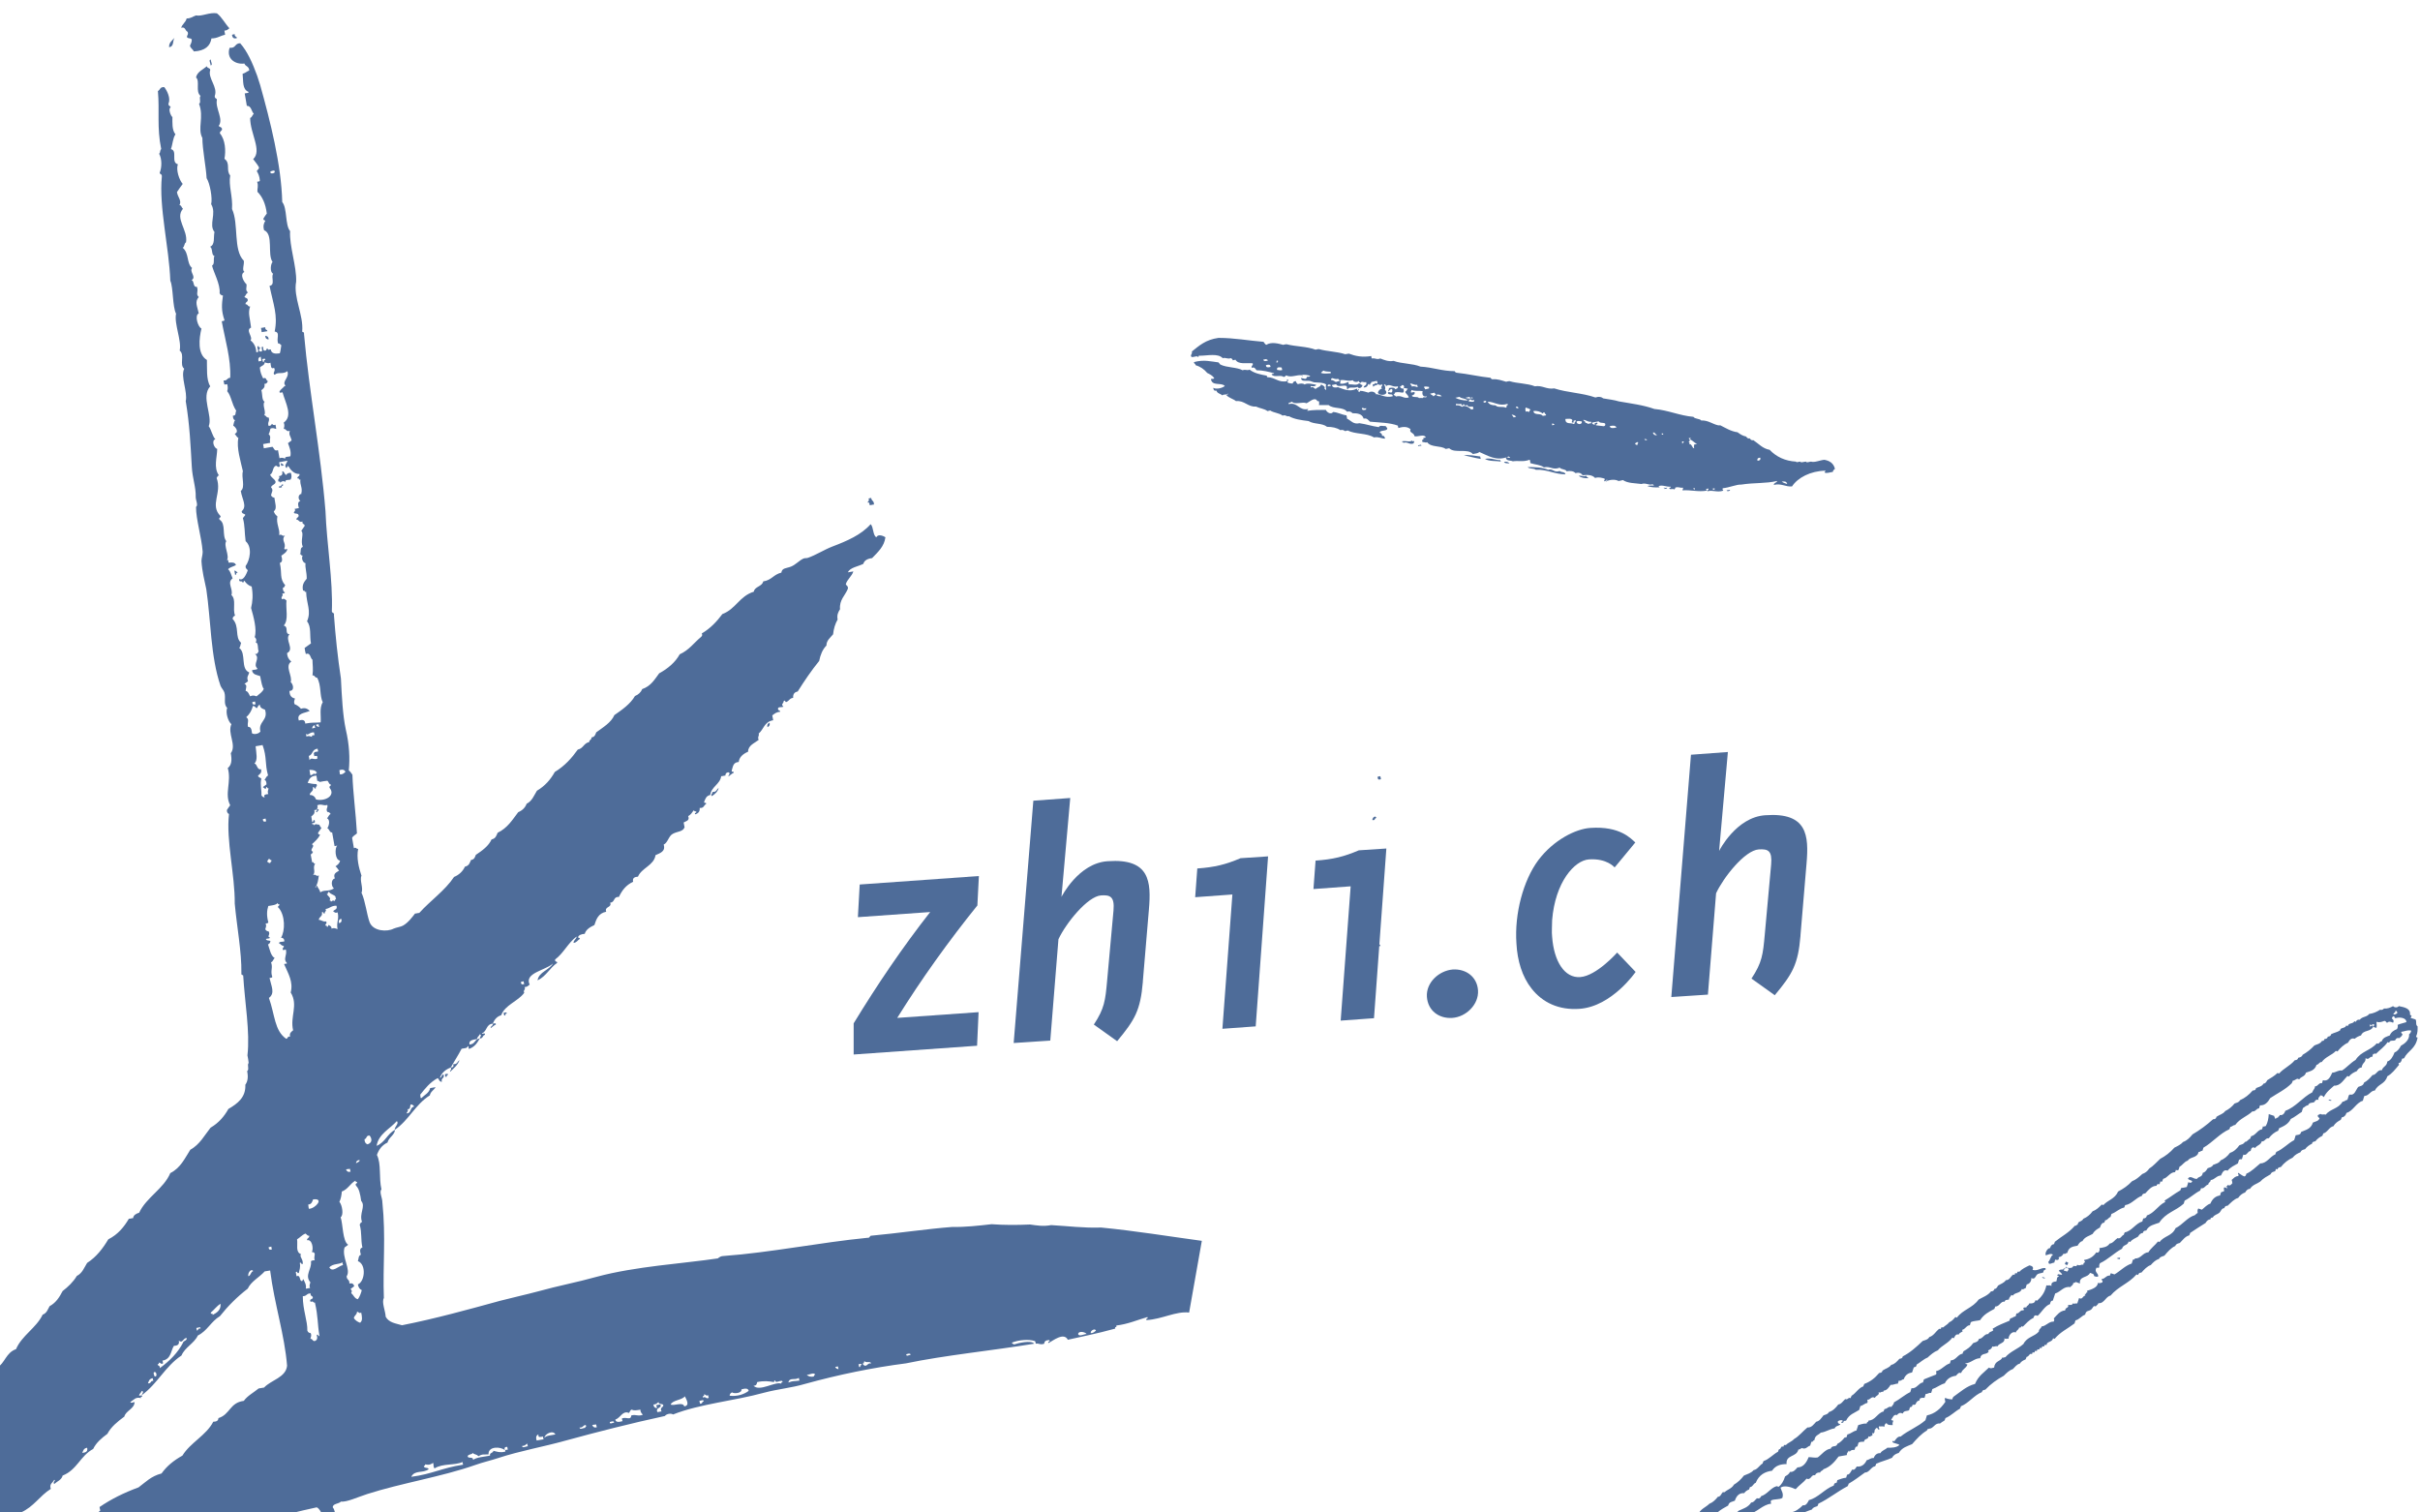<?xml version="1.0" encoding="UTF-8"?><svg id="Ebene_1" xmlns="http://www.w3.org/2000/svg" viewBox="0 0 80 50"><defs><style>.cls-1{fill-rule:evenodd;}.cls-1,.cls-2{fill:#4e6c99;}</style></defs><g id="g214"><path id="path170" class="cls-1" d="M45.65,25.75s-.01-.06-.02-.09c-.03,0-.06,.01-.09,.02,0,.08,.03,.11,.11,.08Z"/><path id="path172" class="cls-1" d="M45.5,27.04c-.03-.11-.15,.01-.13,.07,.1,.02,.06-.06,.13-.07Z"/><path id="path174" class="cls-1" d="M45.64,31.27c-.03-.06-.07-.09-.15-.07,0,.03,.01,.06,.02,.09,.05,0,.09-.02,.14-.02h0Z"/><path id="path176" class="cls-1" d="M28.89,16.68c.01-.13-.08-.11-.09-.22l-.09,.02c.05,.09-.04,.08-.02,.14,.06-.03,.05,.04,.06,.08,.05,0,.09-.02,.14-.02h0Z"/><path id="path178" class="cls-1" d="M25.44,23.89c-.06,.03-.09,.07-.07,.15,.06-.03,.09-.07,.07-.15Z"/><path id="path180" class="cls-1" d="M16.75,33.51c.01-.07-.06-.03-.1-.03,0,.03,.01,.06,.02,.09,.08,.01,0-.08,.08-.06h0Z"/><path id="path182" class="cls-1" d="M14.81,35.54c.01-.07-.06-.03-.1-.03,0,.03,.01,.06,.02,.09,.08,.01,0-.08,.08-.06h0Z"/><path id="path184" class="cls-1" d="M7.83,1.26c0-.07-.08-.03-.07-.13-.03,0-.06,.01-.09,.02,.01,.1,.06,.14,.16,.11Z"/><path id="path186" class="cls-1" d="M7.58,.93c-.14-.15-.25-.37-.41-.49-.25-.04-.5,.11-.69,.07-.1,.03-.16,.1-.31,.1-.03,.13-.15,.19-.18,.31,.14-.05,.13,.1,.21,.13,.04,.09-.02,.11-.02,.17,.02,.07,.13,.02,.16,.09,0,.08-.03,.14-.06,.2,.02,.09,.09,.11,.13,.19,.37-.02,.54-.18,.58-.43,.2,0,.29-.09,.45-.12,0-.05-.02-.09-.02-.14,.1,0,.12-.05,.17-.08h0Z"/><path id="path188" class="cls-1" d="M8.88,11.22c0-.09-.05-.11-.11-.12,0,.09,.05,.12,.11,.12Z"/><path id="path190" class="cls-1" d="M8.84,10.95c0-.06-.08-.03-.07-.13-.05,0-.09,.02-.14,.02,0,.05,.02,.09,.02,.14,.06-.01,.12-.02,.18-.03h0Z"/><path id="path192" class="cls-1" d="M9.62,15.63c-.08,0-.14,.02-.15,.07-.07,0-.06-.12-.14-.12,.02,.1-.01,.15-.11,.16,.05,.09-.04,.08-.02,.14-.02,.08,.08,0,.06,.08,.06-.06,.11-.07,.18-.03-.03-.09,.12-.05,.17-.08,.03-.06,.04-.13,0-.23h0Z"/><path id="path194" class="cls-1" d="M9.39,15.39s-.05-.07-.11-.08c0,.03,.01,.06,.02,.09,.03,0,.06-.01,.09-.02Z"/><path id="path196" class="cls-1" d="M6.97,1.97c-.09,0,0,.13-.01,.19,.09,0,0-.13,.01-.19Z"/><path id="path198" class="cls-1" d="M7.86,18.94s-.05-.07-.11-.08c0,.05,.02,.09,.02,.14,.08,.01,0-.08,.08-.06Z"/><path id="path202" class="cls-1" d="M39.73,41.02c-1.11-.15-2.19-.33-3.33-.44-.59,.02-1.1-.05-1.65-.08-.27,.05-.48,.01-.7-.02-.44,.02-.86,.02-1.27-.01-.44,.05-.89,.1-1.29,.09-.81,.06-1.82,.21-2.69,.29-.06,0-.03,.08-.13,.07-1.54,.15-3.22,.49-4.74,.6-.1,0-.15,.04-.2,.08-1.13,.17-2.72,.26-4.01,.61-.64,.18-1.29,.3-1.93,.48-.41,.11-.83,.2-1.25,.31-1.06,.29-2.14,.59-3.25,.81-.2-.06-.43-.08-.54-.28-.01-.2-.14-.48-.06-.62-.04-1.06,.07-2.01-.05-3.17,0-.14-.11-.34-.03-.42-.09-.39,0-.84-.15-1.14,.06-.17,.16-.32,.35-.41,.04-.17,.23-.24,.25-.42-.26,.13-.32,.41-.61,.53,.06-.39,.44-.56,.67-.82,.08,.09-.08,.18-.07,.29,.47-.32,.67-.83,1.16-1.14,.02-.12,.13-.17,.19-.27-.06,.01-.12,.02-.18,.03-.03,.16-.19,.23-.29,.33-.05,.01-.02-.08-.04-.11,.16-.2,.32-.41,.58-.55,.05,.04,.05,.13,.14,.12-.05-.13,.11-.11,.05-.24-.08,.01-.04,.1-.12,.11,.06-.16,.18-.27,.36-.34,.12-.21,.25-.41,.36-.62,.08-.02,.19-.01,.2-.08,.06-.03,0,.11,.06,.08,.18-.07,.26-.2,.34-.34-.18,.02-.14,.19-.34,.2-.03-.14,.11-.16,.25-.18,0-.07,.07-.1,.09-.16,.09,.03-.01,.1,0,.14,.12,0,.08-.1,.17-.12,.02-.1-.1,0-.1-.05,.18-.07,.13-.3,.36-.32,.02,.08-.08,.07-.07,.15,.06-.04,.1-.09,.17-.12,.01-.07-.06-.03-.1-.03,.05-.12,.12-.23,.28-.28,.12-.34,.56-.46,.76-.74-.05-.1,.06-.09,.01-.19,.1,0,.12-.05,.17-.08-.19-.39,.53-.47,.77-.7-.12,.22-.47,.28-.51,.56,.29-.14,.4-.41,.65-.58,0-.07-.08-.01-.07-.11,.29-.22,.42-.54,.71-.76,0,.09-.1,.11-.1,.21,.11-.01,.13-.09,.21-.13,0-.05-.05-.02-.06-.06,.02-.07,.11-.1,.22-.11,.04-.14,.17-.22,.32-.29,.06-.19,.13-.39,.39-.44-.07-.18,.2-.13,.13-.3,.17-.01,.09-.2,.29-.19,.1-.21,.23-.39,.47-.5-.03-.12,.04-.16,.16-.17,.12-.29,.53-.37,.58-.71,.15-.07,.34-.12,.27-.35,.14-.06,.16-.29,.31-.36,.15-.08,.32-.06,.38-.21l-.03-.16c.08-.05,.21-.06,.15-.21,.09-.05,.13-.12,.18-.19,.03,.01,.03,.05,.08,.03,.04,.07-.07,.03-.03,.1,.11-.03,.16-.1,.15-.21,.15,.01,.13-.09,.21-.13,.02-.08-.08,0-.06-.08,.04-.09,.06-.19,.2-.22,.03-.27,.33-.36,.36-.62,.05,0,.09-.02,.14-.02,0-.06,.02-.1,.1-.11,.09,.03-.01,.1,0,.14,.06-.04,.1-.09,.17-.12,.02-.08-.08,0-.06-.08,.04-.12,.04-.27,.23-.28,.02-.17,.15-.27,.31-.34,0-.21,.21-.28,.35-.39-.05-.11,.03-.13,0-.21,.17-.14,.18-.39,.48-.44l-.03-.16c.07-.05,.12-.11,.26-.12,0-.07-.08-.02-.07-.11,0-.06,.13-.03,.18-.06-.1-.08,0-.09,.01-.19,.07-.04,.03,.07,.1,.03,.08-.04,.1-.12,.21-.13-.01-.12,.04-.19,.15-.21,.22-.35,.45-.69,.71-1.01,.04-.2,.11-.38,.24-.51,0-.17,.13-.26,.22-.37,.02-.19,.07-.35,.15-.49-.03-.15,.02-.25,.08-.34-.03-.31,.17-.45,.26-.68,.01-.1-.05-.09-.07-.15,.05-.16,.2-.26,.25-.42-.06,.01-.12,.02-.18,.03,.07-.16,.33-.19,.51-.28,.03-.11,.13-.17,.29-.19,.19-.2,.4-.38,.44-.69-.06-.04-.24-.12-.3,0-.12-.06-.09-.35-.19-.43-.31,.35-.77,.55-1.27,.74-.26,.1-.54,.28-.8,.37-.05,.02-.11,0-.16,.03-.13,.06-.25,.2-.4,.26-.15,.06-.3,.04-.32,.2-.26,.06-.32,.25-.6,.29-.03,.17-.29,.17-.31,.34-.48,.15-.59,.57-1.04,.74-.18,.24-.39,.47-.68,.64,.03,.07,0,.09-.03,.12-.23,.19-.39,.43-.7,.57-.15,.27-.39,.47-.68,.63-.15,.2-.27,.42-.56,.52-.04,.1-.12,.18-.24,.23-.15,.26-.42,.45-.68,.63-.11,.25-.37,.4-.6,.57-.03,.07-.04,.15-.16,.17,.02,.08-.08,.07-.07,.15-.19,.04-.19,.21-.38,.25-.2,.28-.43,.54-.76,.74-.14,.25-.32,.46-.59,.62-.1,.16-.16,.34-.34,.43-.05,.13-.14,.22-.28,.28-.19,.25-.35,.52-.68,.68-.04,.09-.06,.19-.2,.22-.1,.22-.31,.37-.52,.51-.03,.07-.04,.15-.16,.17-.04,.09-.06,.19-.2,.22-.07,.15-.19,.27-.36,.34-.3,.45-.78,.78-1.15,1.19-.05,0-.09,.02-.14,.02-.08,.1-.22,.3-.4,.4-.07,.04-.22,.06-.31,.1-.21,.11-.67,.09-.79-.21-.1-.27-.14-.7-.27-.98,.07-.14-.07-.42,0-.56-.09-.27-.17-.59-.11-.89-.06,.02-.06-.07-.14-.02-.02-.11-.04-.23-.06-.34,.03-.07,.11-.1,.16-.15-.04-.7-.13-1.33-.15-1.94-.04-.05-.07-.11-.12-.14,.04-.4,.02-.85-.1-1.36-.1-.47-.13-1.08-.16-1.68-.11-.72-.18-1.41-.23-2.09,.02-.1-.06-.06-.07-.13,.04-1.03-.17-2.23-.21-3.31-.16-1.98-.54-3.93-.71-5.86,.01-.08-.05-.05-.06-.08,.05-.55-.3-1.13-.2-1.65,.02-.5-.23-1.18-.2-1.67-.17-.2-.09-.76-.26-.96-.03-1.24-.4-2.69-.73-3.87-.03-.09-.07-.22-.1-.31-.15-.41-.32-.8-.56-1.07-.19,0-.13,.17-.35,.15-.12,.37,.2,.56,.49,.52,.03,.1,.15,.08,.16,.23-.08,.03-.12,.08-.22,.11,.03,.25-.02,.51,.2,.6,0,.05-.09,.03-.13,.05,.02,.14,.05,.27,.07,.41,.15-.01,.15,.19,.23,.26-.05,.04-.05,.11-.12,.14,0,.52,.4,1.08,.1,1.36,.06,.09,.14,.17,.19,.27,.01,.07-.06,.08-.07,.13,.05,.08,.09,.17,.1,.31,0,.03-.05,.03-.09,.04,.05,.14,0,.22,.01,.33,.16,.16,.27,.39,.31,.72-.04,.05-.08,.11-.11,.16-.01,.08,.05,.05,.06,.08-.05,.08-.08,.17-.04,.31,.32,.13,.1,.8,.28,1.05-.06,.06-.1,.33,.02,.39-.08,.11,.08,.37-.12,.4,.13,.63,.28,.97,.17,1.51,.2,.03,.04,.23,.12,.4,.06-.02,.06,.04,.1,.05-.02,.09-.02,.19-.05,.27-.14,.02-.28,.02-.3-.13-.04,0-.11,.04-.1-.03-.07,0-.01,.08-.11,.07-.05,0-.03-.09-.05-.13-.11,0,.06,.18-.09,.16-.09-.03,.01-.1,0-.14-.04,.02-.05-.01-.05-.04-.12,0,.08,.23-.08,.2,0-.14-.06-.29-.19-.39,.1-.1-.18-.34,.02-.42-.04-.34-.11-.48-.03-.7-.08,.02-.07-.08-.15-.07-.02-.08,.08-.07,.07-.15-.01-.07-.08-.05-.11-.1,.05-.04,.05-.11,.12-.14-.1-.07-.04-.16-.05-.27-.08-.07-.24-.33-.07-.41-.09-.07,0-.24-.02-.37-.36-.36-.16-1.22-.39-1.71,.03-.42-.12-.77-.06-1.11-.15-.17,.02-.4-.19-.55,.05-.26,.03-.63-.15-.84-.01-.07,.06-.08,.07-.13,0-.09-.08-.07-.11-.12,.17-.22-.12-.58-.06-.86,0-.06-.08-.03-.07-.13,.11-.3-.24-.58-.15-.86-.01-.08-.1-.04-.11-.12-.13,.11-.32,.18-.36,.37,.14,.12-.03,.47,.15,.61-.06,.06,.03,.22-.05,.26,.17,.45-.06,.82,.11,1.13,0,.38,.12,.95,.14,1.33,.11,.17,.2,.67,.15,.86,.19,.31-.09,.67,.11,.92-.04,.17,.03,.42-.15,.49,.1,.02,.04,.29,.15,.3-.05,.09,.02,.27-.08,.32,.04,.2,.28,.62,.25,.91,.02,.05,.05,.07,.11,.08-.04,.29-.06,.5,.05,.81,0,.03-.05,.03-.09,.04,.11,.61,.31,1.25,.28,1.87-.11,0-.09,.1-.22,.09,0,.03,.01,.06,.02,.09-.01,.07,.06,.03,.1,.03,.03,.1,.02,.18,0,.23,.15,.19,.14,.41,.3,.65-.04,.05,.01,.17-.11,.16,0,.08,.02,.14,.07,.15-.04,.05-.04,.12-.06,.18,.08,.05,.2,.21,.05,.27,.04,.05,.07,.11,.12,.14-.07,.32,.08,.78,.15,1.1-.06,.19,.09,.53-.07,.65,.04,.27,.22,.51,.03,.67,0,.09,.08,.07,.12,.12-.02,.04-.06,.07-.08,.11,.07,.25,.05,.47,.09,.76,.23,.2,.14,.63,0,.82-.01,.1,.05,.09,.07,.15-.05,.12-.14,.35-.28,.28-.03,.14,.11,.03,.11,.12,.05,0,.02-.05,.06-.06,.06,.09,.14,.16,.24,.19,.05,.28,.03,.5-.02,.71,.08,.28,.2,.71,.12,.96,.06,.06,.07,.11,.03,.18,.1,0,.06,.2,.1,.29-.03,.04-.03,.1-.12,.09,.19,.15-.09,.33,.08,.48,0,.05-.13,.03-.18,.06,.03,.15,.16,.15,.27,.19,.04,.21,.07,.37,.12,.42-.04,.11-.15,.17-.24,.25-.06-.02-.11-.05-.21,0-.04-.07-.07-.17-.15-.18,0-.07,.07-.2-.04-.23,.04-.03,.08-.06,.12-.09-.06-.15,.02-.2,.04-.29-.3-.12-.09-.63-.33-.81,.04-.05,.04-.12,.06-.17-.22-.19-.04-.53-.28-.79,0-.05,.03-.09,.08-.11-.09-.24,.05-.52-.12-.68,.07-.19-.16-.41,.04-.55-.05-.11-.07-.24-.15-.3,.05-.07,.18-.09,.26-.14-.03-.09-.12-.09-.22-.08-.06,.02,0-.13-.08-.08,.1-.14-.12-.49-.02-.63-.15-.19,0-.57-.22-.71-.05-.08,.05-.05,.03-.12-.37-.37,.06-.76-.13-1.26,.03-.02,.02-.08,.08-.08-.19-.26-.06-.61-.06-.88-.1-.02-.2-.28-.06-.32-.1-.1-.13-.31-.22-.43,.14-.35-.27-.97,.05-1.32-.14-.22-.1-.62-.11-.87-.32-.19-.26-.71-.18-1.04-.11-.04-.24-.43-.09-.5-.05-.24-.14-.38,0-.54-.11-.11,0-.17-.06-.34-.14,.03-.08-.2-.18-.22,.18-.1-.08-.27,.02-.4-.19-.16-.09-.48-.31-.67,.07-.04,.04-.14,.11-.18,.07-.41-.38-.79-.1-1.11-.05-.03-.05-.12-.12-.12,.09-.14-.06-.27-.08-.43,.06-.09,.12-.18,.19-.27-.11-.12-.23-.46-.16-.65-.24-.06,0-.45-.23-.5,.06-.16,.06-.36,.15-.49-.12-.14-.1-.4-.1-.57-.05-.03-.15-.27-.06-.32,0-.06-.08-.03-.07-.13,.08-.17-.05-.43-.14-.54-.15-.01-.13,.09-.21,.13,.06,.66-.04,1.2,.11,1.92-.05,.03-.02,.12-.07,.15,.1,.18,.09,.46,.02,.63,0,.06,.08,.03,.07,.13-.1,1.01,.24,2.33,.28,3.44,.1,.22,.07,.86,.19,1.09-.07,.33,.19,.89,.12,1.22,.18,.14-.02,.47,.15,.6-.13,.25,.12,.77,.05,1.07,.13,.77,.16,1.47,.2,2.16,.02,.4,.14,.68,.13,1.01,0,.11,.09,.27,.01,.33,0,.42,.18,.97,.22,1.48,0,.11-.04,.21-.04,.31,.02,.33,.1,.65,.16,.93,.15,1,.14,2.24,.47,3.19,.03,.08,.11,.15,.13,.23,.05,.18-.04,.38,.09,.5-.06,.16,.03,.45,.14,.54-.14,.3,.18,.69-.02,.96,.04,.22,.03,.39-.1,.49,.13,.46-.12,.85,.08,1.23-.04,.05-.08,.11-.11,.16,0,.08,.03,.11,.07,.13-.1,.87,.2,2.02,.19,2.96,.07,.77,.23,1.59,.22,2.3-.01,.08,.05,.05,.06,.08,.05,.88,.23,1.86,.14,2.64,.02,.08,.03,.17,.04,.25-.06,.06,.03,.22-.05,.27,.04,.19,.02,.34-.06,.45,.02,.41-.25,.62-.56,.8-.14,.25-.32,.46-.59,.62-.2,.25-.35,.55-.67,.73-.18,.28-.32,.6-.66,.77-.22,.52-.79,.8-1.03,1.31-.1,.03-.19,.08-.2,.18-.05,0-.09,.02-.14,.02-.16,.27-.36,.52-.68,.68-.18,.3-.39,.58-.7,.78-.1,.16-.16,.34-.34,.43-.12,.2-.29,.36-.47,.5-.1,.19-.21,.38-.43,.5-.06,.1-.09,.23-.23,.28-.21,.44-.69,.69-.88,1.14-.34,.12-.36,.46-.64,.63-.21,.29-.49,.53-.64,.86-.11-.01-.06,.09-.17,.08-.53,.8-1.12,1.55-1.64,2.35-.03,.19-.13,.33-.3,.43-.09,.13-.13,.31-.25,.42,.03,.11-.04,.15-.1,.21-.04,.23-.2,.36-.33,.53-.06,.31-.18,.57-.22,.9-.01,.1,.08,.03,.07,.13-.09,.37,.2,.63,.34,.85,.09-.01,.25,.07,.29-.05,.47-.09,.87-.02,1.26-.17,.28-.11,.5-.31,.77-.42,.12-.21,.39-.31,.57-.48,.08-.05,.02,.1,.08,.08,.12,.01,.09-.09,.2-.08-.01-.06-.02-.12-.03-.18,.1-.03,.12,.06,.23,0-.02-.04,.01-.05,.04-.05,.02-.1-.1,0-.1-.05,.18-.08,.2-.27,.41-.33,.08,.12-.09,.07-.07,.15,.1,0,.12-.05,.17-.08,0-.08-.03-.08-.07-.11,0-.09,.16-.07,.18-.15,.09,.02-.05,.04,0,.09,.1-.01,.14-.06,.11-.16,.43-.19,.62-.55,.99-.78-.06-.17,.07-.2,.11-.3,.08,.02-.06,.06,0,.14,.1-.09,.25-.14,.28-.28,.48-.19,.58-.65,1.01-.88,.1-.21,.28-.36,.47-.5,.12-.23,.33-.4,.56-.57,.05-.2,.33-.25,.34-.48-.04,0-.13,.05-.14,0,.12-.08,.18-.18,.35-.13-.02-.04,.01-.05,.04-.05,.01-.07-.06-.03-.1-.03,0-.07,.07-.1,.09-.16,.09,.03-.01,.1,0,.14,.52-.38,.77-.95,1.31-1.31,.11-.27,.42-.4,.54-.66,.32-.16,.43-.46,.73-.64,.26-.33,.57-.64,.92-.91,.11-.24,.38-.37,.56-.57l.18-.03c.14,1.11,.48,2.13,.56,3.15-.04,.39-.53,.47-.76,.72-.06,.01-.12,.02-.18,.03-.17,.14-.37,.24-.49,.41-.47,.06-.45,.45-.84,.57,0,.08-.06,.12-.17,.12-.23,.45-.76,.69-1.02,1.12-.29,.16-.52,.35-.69,.59-.35,.09-.53,.29-.76,.46-.49,.18-.91,.39-1.29,.65,0,.05,.06,.15-.02,.14,0,.05,.05,.02,.06,.06-.13,.15-.49,.14-.74,.2-.11-.02-.16-.13-.32-.08,0,.05,.02,.09,.02,.14,.05-.01,.11-.02,.16-.03,.07,.1,.15,.19,.18,.34,.25,.1,.46,.25,.72,.34,.05,.09-.04,.08-.02,.14,.46-.13,.7-.41,1.01-.65,.05,.04,.17-.01,.16,.11,.06-.06,.11-.07,.18-.03,.19-.19,.43-.02,.66,.02,.09,.02,.18-.01,.26,0,.22,.04,.48,.13,.77,.14,.09-.01,.2-.06,.23,0,.09-.01,.2-.06,.23,0,1.33-.2,2.41-.57,3.64-.83,.19,.09,.19,.45,.41,.49,.22-.03,.24-.35,.12-.49,0-.13,.2-.11,.27-.19,.2,.02,.53-.14,.87-.25,1.12-.36,2.46-.57,3.57-.96,.25-.09,.52-.15,.76-.23,.73-.24,1.49-.37,2.24-.58,1.06-.29,2.16-.57,3.27-.81,.05-.07,.2-.1,.27-.05,.88-.35,2.03-.45,3.01-.72,.45-.12,.91-.16,1.35-.29,1.12-.31,2.25-.54,3.34-.68,1.29-.27,2.84-.42,4.24-.65-.11-.13-.56-.01-.65,.02-.06,.01-.06-.04-.1-.05,.23-.1,.58-.12,.76-.06,.03,0,.03,.05,.04,.09,.11-.02,.15,.05,.28,0,0-.08,.06-.12,.17-.12,.04,.07-.07,.03-.03,.1,.15-.08,.51-.37,.64-.11,.47-.11,.96-.2,1.57-.37-.04-.07,.07-.03,.03-.1,.4-.05,.68-.18,1.03-.28,.04,.07-.07,.03-.03,.1,.52-.03,.97-.3,1.41-.25m-3.25,.68c-.03-.07,.14-.18,.17-.08-.05,.03-.07,.08-.17,.08Zm-.42,.03c.02-.12,.25-.06,.28,0-.09,0-.25,.1-.28,0Zm-5.68,.67s.15-.06,.14,.02c-.05,0-.15,.07-.14-.02Zm-1.36,.38s-.08-.02-.08-.08c.08,.02,0-.08,.08-.06,.04,.05,.17-.02,.2,.06-.12-.01-.11,.07-.2,.08h0Zm-.2,.04s-.01-.06-.02-.09c.04,0,.11-.04,.1,.03-.08-.02,0,.08-.08,.06h0Zm-.79,0l.09-.02s.01,.06,.02,.09c-.05,0-.09-.03-.11-.07h0Zm-.7,.31c-.11,.03-.19,0-.24-.05,.09,0,.25-.1,.28,0-.03,0-.05,.02-.04,.05h0Zm-.85,.2c.05-.18,.2-.06,.35-.15,0,.03,.01,.06,.02,.09-.21,.03-.19,0-.36,.06h0Zm-.23,.04c-.21-.08-.72,.28-.92,.07,.09,0,.11-.05,.12-.12,.22-.05,.39-.03,.56,0,0-.03,0-.06,.04-.05,0,.12,.24-.07,.24,.05-.03,0-.05,.02-.04,.05Zm-1.71,.4c0-.05,.03-.09,.08-.11,.07,.05,.33,.03,.31-.1,.11-.03,.22-.05,.24,.05-.16,.12-.39,.19-.63,.16h0Zm-.88,.06c-.04-.07,.07-.03,.03-.1,.06-.02,.06,.07,.14,.02,0,.03,.01,.06,.02,.09-.1,.05-.09-.06-.19-.01h0Zm-.1,.2s-.01-.06-.02-.09c.05,0,.15-.06,.14,.02-.06,0-.03,.09-.13,.07h0Zm-.52,.09c-.05-.16-.34,0-.45-.06,.07-.15,.37-.14,.47-.27,.05,.1,.17,.3-.01,.33h0Zm-.92-.03s.01,.06,.02,.09c-.06,0-.11-.03-.12-.12,.1,0,.12-.05,.17-.08,0,.1,.14,.03,.16,.11-.01,.07-.13,.07-.06,.2-.05,0-.09,.02-.14,.02-.05-.12,.06-.13,.11-.18,0-.02,0-.05-.01-.07-.05,0-.09,.02-.14,.02h0Zm-.83,.33c-.02,.18-.15,.04-.31,.1,0,.03,.01,.06,.02,.09-.11,.03-.22,.05-.24-.05,.18-.06,.24-.31,.45-.22,.04-.03,.03-.1,.1-.11,.06,.04,.17,.02,.28,0,0,.1,.05,.12,.08,.17-.16,.06-.23-.02-.37,.02h0Zm-.71,.22s.15-.06,.14,.02c-.05,0-.15,.07-.14-.02Zm-2.94-14.55s.06-.01,.09-.02c0,.03,.01,.06,.02,.09-.08,.03-.11,0-.11-.07Zm2.35,14.65s.09-.02,.14-.02c0,.03,.01,.06,.02,.09-.08,.03-.13-.01-.15-.07h0Zm-.22,.09c-.06,0-.19,.08-.19-.01,.12,.03,.16-.16,.23-.04-.03,0-.05,.02-.04,.05h0Zm-1.35,.33c0-.12,.28-.27,.36-.11-.13,.03-.3,.03-.36,.11Zm-.26,.09c-.03-.1-.02-.17,.06-.2-.02,.12,.07,.08,.15,.07,0,.03,.01,.06,.02,.09-.08,.01-.15,.03-.23,.04Zm-.48,.18c.1,0,.12-.05,.17-.08,0,.03,.01,.06,.02,.09-.06,0-.19,.08-.19-.01h0Zm-.57,.19c-.16,.04-.26,0-.38-.03,0,.08-.14,.06-.11,.16-.19,.04-.44,.05-.56,.14,0-.12-.15-.03-.18-.11,0-.08,.15-.06,.17-.12,.04,.06,.14,.04,.18,.11,.15-.08,.16-.05,.34-.06-.02-.28,.41-.26,.54-.14-.03-.08,0-.11,.08-.11,0,.03,.01,.06,.02,.09-.04,.01-.12,0-.08,.06h0ZM8.94,5.67s.17-.08,.14,.02c0,.04-.17,.08-.14-.02Zm.46,7.1c-.05,.06-.12,.1-.16,.17-.01,.07,.06,.03,.1,.03,.1,.36,.35,.78,.04,1,.04,.1,.01,.15,0,.21,.09-.01,.08,.11,.2,.06-.04,.15,.02,.15,.06,.32-.04,.03-.08,.06-.12,.09,.05,.14,.11,.27,.08,.43-.05,.03-.2,0-.17,.08-.06-.01-.09-.05-.19-.01l-.05-.27c-.12,.05-.13-.06-.18-.11-.1,.02-.2,.03-.29,.05,0-.05-.02-.09-.02-.14,.08-.01,.15-.03,.23-.04-.03-.15,.05-.19-.05-.29,.04-.05,.04-.12,.06-.18,.09-.04,.13,0,.19,.01,0-.05-.02-.09-.02-.14-.07,.03-.09,0-.12-.03-.02,.03-.03,.07-.11,.07-.05-.13,.05-.15,0-.28-.08,.02-.08-.08-.15-.07,.09-.09-.08-.36,.02-.45-.1-.04-.07-.26-.11-.38,.06-.05,.13-.09,.1-.21,.09,0,.09-.06,.12-.09-.07,0-.04-.15-.16-.09-.05-.1-.1-.2-.11-.36,.05-.06,.16-.07,.16-.17,.06,.01,.1,.05,.19,.01,.02,.08,0,.23,.12,.17,.07,.11-.07,.17,.02,.23,.11-.11,.26,0,.42-.12,.08,.22-.2,.34-.06,.48h0Zm4.05,24.04c-.02-.06,.07-.06,.02-.14,.12,0,.07-.11,.11-.16,.05,0,.09,.03,.11,.07-.15,.03-.08,.21-.24,.23Zm-3.47-20.49c-.14,.02-.13,.19-.05,.24-.1,.03-.08,.13-.05,.24-.05,0-.09,.02-.14,.02,.05,.09-.04,.08-.02,.14,.04,.03,.13,0,.15,.07,.02,.08-.08,.07-.07,.15,.09-.01,.08,.11,.2,.06-.02,.11,.08,.06,.07,.15-.04,.06-.08,.11-.11,.16,.1,.09-.04,.32,.05,.53-.11,.03-.04,.18-.1,.25,.07-.04,.03,.07,.1,.03-.06,.09,0,.24,.09,.26-.02,.15,.04,.27,.04,.51-.08,.1-.17,.2-.12,.4,.07-.04,.03,.07,.1,.03,.01,.41,.18,.63,.03,.98,.15,.18,.08,.49,.13,.73-.07,.05-.14,.1-.21,.15,.01,.07,.02,.14,.04,.2,.16-.06,.14,.14,.22,.19,0,.17,.03,.3,0,.52,.08-.02,.07,.08,.15,.07,.15,.25,.08,.61,.19,.81-.12,.21-.05,.46-.07,.67-.22,.02-.22-.01-.51,.04,0-.12-.09-.14-.21-.1-.09-.25,.2-.24,.36-.32-.07-.06-.14-.12-.29-.07-.06-.07-.13-.12-.21-.15-.04-.09,0-.13,.01-.19-.1-.02-.18-.08-.18-.25,.18,0,.12-.23,.04-.29,.07-.2-.21-.53,.02-.68-.07-.06-.13-.13-.14-.28,.26-.13-.09-.45,.08-.62-.18-.03-.01-.24-.19-.29,.17-.18,.06-.56,.09-.83-.04-.02-.06-.08-.15-.04-.05-.1,.06-.09,.01-.19,.03,0,.08,0,.09-.04-.05-.01-.07-.07-.07-.15,.06,0,.05-.06,.08-.08-.2-.23-.1-.4-.18-.74,.1-.03,.08-.13,.05-.24,.08-.06,.18-.11,.2-.22-.04,0-.11,.04-.1-.03,.07-.18-.12-.25,.02-.42-.1,.05-.09-.06-.19-.01,.03-.21-.11-.37-.06-.62-.05-.04-.1-.09-.12-.17,.12-.07,.04-.28,.02-.45-.05,0-.09-.03-.11-.08,.02-.11,.09-.16,0-.26,.02-.09,.16-.09,.15-.19-.04-.1-.14-.12-.18-.23,.11-.06,.07-.23,.18-.29,.06-.02,.06,.07,.14,.02,0-.05-.02-.09-.02-.14,.09-.02,.18-.03,.27-.05,0,.07-.13,.16-.03,.24,.04,0,0-.06,.06-.06,.09,.14,.19,.26,.37,.26,.02,.08-.08,.07-.07,.15,.07-.04,.03,.07,.1,.03-.02,.2,.08,.26,.03,.47h0Zm1.26,9.28s-.02-.09-.02-.14c.1-.03,.17-.02,.2,.06-.05,.03-.07,.08-.17,.08h0Zm2.36,23.21c.12-.22,.38-.1,.57-.24-.02-.08-.15-.01-.16-.11,.03,0,.05-.02,.04-.05,.14,.02,.15,.02,.27-.05,.02,.05,0,.17,.05,.18,.27-.17,.67-.09,.92-.21,0,.03,.01,.06,.02,.09-.72,.11-1.02,.31-1.71,.4h0ZM8.69,11.96s-.01-.06-.02-.09c.04,0,.11-.04,.1,.03-.08-.01,0,.08-.08,.06h0Zm-.14-.02c-.03-.09,.01-.13,.07-.15,0,.05,.02,.09,.02,.14-.03,0-.06,.01-.09,.02Zm2.35,14.11c.2,.25-.15,.45-.45,.38-.04-.1-.11-.15-.21-.15,0-.11,.14-.11,.1-.25,.07-.04,.03,.07,.1,.03-.02-.06,.07-.06,.02-.14-.11,0-.2-.02-.29-.04,.05-.11,.08-.23,.29-.24,.01,.06,.02,.12,.03,.18,.04-.02,.05,.02,.08,.03,.08-.02,.17-.03,.25-.04,.05,.03,.05,.12,.11,.12,.03,.07-.07,.04-.03,.12h0Zm-.46-2.09l.09-.02s.01,.06,.02,.09c-.05,0-.09-.03-.11-.07h0Zm.02,2.76c.07,.01,.03-.06,.03-.1,.15-.06,.19,.03,.33-.01,.03,.1-.06,.12,0,.23,.05,0,.09,.03,.11,.07-.07,.03-.07,.1-.12,.14,.12,.06,.06,.26,.01,.33,.07,.02,.07,.15,.16,.14,.03,.15,.05,.3,.08,.45,.03,0,.06-.01,.09-.02-.09,.08-.08,.48,.09,.5-.01,.09-.08,.14-.15,.19,.05,.03,.08,.1,.12,.14-.08,.06-.21,.09-.14,.26-.14,.03-.12,.27-.03,.33-.19,.12-.32,.03-.45,.13-.02-.09-.08-.14-.11-.22-.04,0,0,.06-.06,.06,.08-.1,.1-.25,.12-.4-.1,.05-.09-.06-.19-.01,.1-.13-.03-.22,.07-.39-.07,.04-.03-.07-.1-.03-.02-.09-.03-.18-.05-.27,.06,0,.05-.06,.08-.08-.16-.07,.1-.18-.04-.25,.1-.09,.21-.19,.27-.31-.02-.03-.08,0-.06-.08,.04-.05,.08-.11,.11-.16-.05,0-.05-.09-.09-.1-.11,0-.09-.05-.16,.03,.02-.08-.08,0-.06-.08,.03,0,.09,0,.09-.04,0-.03,0-.06-.03-.06-.04,0,0,.06-.06,.06-.01-.06-.02-.12-.03-.18,.06-.05,.13-.09,.1-.21,.03,0,.06-.01,.09-.02,.04,.05-.1,.07,0,.09,.01-.04,.07-.05,.05-.1-.03,0-.06,0-.05-.04h0Zm-.14-2.64c0-.05,.03-.09,.08-.11,0,.03,.01,.06,.02,.09-.03,0-.06,.01-.09,.02h0Zm.05,.81l.02,.11s.11-.04,.1,.03v.05c-.13,.05-.19-.06-.26,.05,0-.05-.02-.09-.02-.14,.14-.05,.1-.22,.29-.24,0,.03,.01,.06,.02,.09-.04,.02-.14,0-.13,.05Zm-.05-.53c-.06-.01-.1-.05-.19-.01,0-.03-.01-.06-.02-.09,.09,.07,.11-.06,.27-.05,0,.03,.01,.06,.02,.09-.04,.01-.12,0-.08,.06Zm.12,1.24c-.1-.06-.06,.01-.18,.03-.01-.06-.02-.12-.03-.18,.11,0,.2,.01,.25,.1-.03,0-.05,.02-.04,.05h0Zm.77,4.92c-.03-.09,.01-.13,.07-.15,.03,.08,0,.13-.07,.15Zm-.13-.73c-.09-.03-.06-.03-.14,.02,0-.03-.02-.05-.05-.04,.07-.09-.04-.13-.09-.22,.08,.02,0-.08,.08-.06,.05,.08,.16,.08,.21,.15,0,.03,.01,.06,.02,.09-.03,0-.05,.02-.04,.05h0Zm.07,.92c-.06-.01-.09-.05-.19-.01,0-.09-.06-.09-.09-.12-.04,0,0,.06-.06,.06,0-.03-.02-.05-.05-.04-.02-.06,.07-.06,.02-.14-.11,.02-.15-.05-.24-.05,0-.11,.14-.11,.1-.25,.07-.04,.03,.07,.1,.03-.02-.06,.07-.06,.02-.14,.15-.02,.18-.11,.36-.11,.05,.12-.06,.13-.11,.18,.04,.02,.06,.08,.15,.04,.06,.22-.05,.34,0,.56h0Zm1,7.12c-.06-.02-.1-.07-.1-.17,.09-.02,.04-.13,.17-.12,.09,.12,.08,.24-.07,.29h0Zm-.38,.63c0-.06,.03-.11,.12-.11,0,.07-.09,.07-.12,.11Zm-.01,.73c.11,.09,.15,.29,.18,.51,.16,.18-.08,.42,.03,.7-.06,0-.05,.06-.08,.08,.08,.29,.03,.49,.09,.76-.1,.03-.08,.13-.05,.24-.09,.03-.07,.14-.1,.21,.29,.11,.23,.68,0,.77,.02,.1,.06,.16,.13,.19-.03,.11-.07,.22-.13,.3-.11-.02-.14-.14-.22-.2,.03-.09,.03-.06-.02-.14,.04-.03,.08-.06,.12-.09-.02-.08-.07-.11-.16-.09,.01-.14-.09-.11-.09-.24,.15-.22-.17-.63-.07-.95,.04-.03,.08-.06,.12-.09-.19-.12-.17-.69-.25-.91,.11-.07,.05-.41-.04-.51,.05-.1,.07-.22,.08-.34,.21-.08,.27-.26,.45-.36,0,.03,.02,.05,.05,.04,.03,.07-.08,.04-.03,.12h0Zm-.33-.53s.09-.02,.14-.02c0,.03,.01,.06,.02,.09-.08,.03-.13-.01-.15-.07Zm-2.83-14.47c-.05,.07-.2,.1-.27,.05-.01-.11-.03-.22-.13-.21-.04-.14,.06-.24-.06-.32,.11-.1,.18-.22,.22-.37,.07-.01,.08,.06,.13,.07,.04-.03,.03-.1,.1-.11,.01,.11,.09,.13,.17,.16,.12,.36-.24,.39-.15,.73h0Zm.26,1.45c-.07,.03-.07,.1-.12,.14,.05,.01,.07,.07,.07,.15-.04,.03-.08,.06-.12,.09,.03,.02,.05,.04,.08,.06,.04,0,0-.06,.06-.06,0,.03,.02,.05,.05,.04-.01,.06-.05,.1-.01,.19-.08,.01-.17,.01-.12,.11-.05,0-.09-.03-.11-.08,.02-.11-.05-.35,0-.54-.03-.04-.1-.03-.11-.1,.06-.05,.13-.09,.1-.21-.14,.03-.12-.17-.22-.19,.12-.11,.06-.35,.04-.57,.08-.01,.15-.03,.23-.04,.15,.42,.07,.61,.18,1h0Zm-.52-2.43l.09-.02s.01,.06,.02,.09c-.08,.03-.11,0-.11-.07h0Zm3.57,20.52c-.09-.03-.16-.08-.21-.15,0-.09,.1-.11,.1-.21,.06-.02,.06,.07,.14,.02,.03,.14,.05,.27-.03,.33h0Zm-2.7-13.72c.22,.25,.22,.76,.08,.99,.06,0,.11,.03,.11,.12-.05,.02-.17,0-.18,.06,.06,.02,.08,.09,.16,.09,.02,.06-.07,.06-.02,.14l.09-.02c.05,.19-.1,.31,.03,.44,.03,.06-.11,0-.08,.06,.13,.3,.3,.57,.21,.92,.26,.42-.03,.8,.08,1.25-.06,.05-.13,.09-.1,.21-.1-.02-.06,.06-.13,.07-.39-.27-.37-.79-.57-1.35,.21-.16,.08-.38,.02-.66,.03-.01,.09,0,.09-.04-.07-.2,.03-.29-.04-.48,.07-.02,.07-.1,.12-.14-.13-.07-.16-.28-.22-.45,.05-.02,.07-.05,.08-.11-.04-.03-.13,0-.15-.07,.04-.02,.14,0,.13-.05-.11-.03,.03-.09-.04-.2-.05,0-.09-.03-.11-.07,.01-.06,.05-.1,.01-.19,.03-.01,.08,0,.09-.04-.06-.22-.05-.39,0-.54,.12-.02,.26-.03,.31-.1,0,.03,.02,.05,.05,.04,.03,.07-.07,.04-.03,.12h0Zm-.52-2.93l.09-.02s.01,.06,.02,.09c-.08,.03-.11,0-.11-.07h0Zm2.19,14.82c.14-.14,.32-.09,.44-.17,0,.03,.01,.06,.02,.09-.15,.03-.35,.26-.45,.08h0Zm-1.94-13.37h-.05s-.02-.04-.05-.03v-.05s.04-.02,.03-.05h.05s.02,.05,.05,.03v.05s-.05,.02-.03,.05Zm1.27,11.43s-.02-.09-.02-.14c.11-.01,.13-.09,.16-.17,.38-.05,.08,.3-.13,.31h0Zm.2,1.7s-.14,0-.13,.05c.03,.24-.22,.45-.02,.68-.01,.06-.05,.1-.01,.19-.05,0-.09,.02-.14,.02,.02-.13-.02-.18-.08-.31-.04,0,0,.06-.06,.06-.08-.02-.03-.22-.17-.16,0-.05-.02-.09-.02-.14,.07-.04,.03,.07,.1,.03,.02-.11,.06-.19,.03-.33,.07-.04,.03,.07,.1,.03,.01-.17-.12-.23-.06-.32-.19-.07-.1-.31-.13-.49,.1-.06,.16-.14,.27-.19,.05,.01,.06,.08,.13,.07,.02,.08-.08,.07-.07,.15,.17-.04,.22,.28,.16,.39,.17,.01,.05,.13,.09,.26h0Zm.16,2.5c-.07,.04-.03-.07-.1-.03,.03,.1,.02,.17-.06,.2-.08,.02-.07-.08-.15-.07,.01-.06,.05-.1,.01-.19-.05,0-.09-.03-.11-.08,.01-.32-.15-.68-.15-1.14,.14,0,.12-.1,.26-.09-.02,.11,.08,.06,.07,.15-.02,.05-.13,.03-.07,.13,.09-.05,.08,.04,.14,.02,.11,.47,.08,.69,.15,1.1h0Zm-1.69-2.93s.06-.01,.09-.02c0,.03,.01,.06,.02,.09-.08,.03-.11,0-.11-.08Zm-.67,.96c-.03-.1,.09-.27,.16-.17-.09,.03-.07,.14-.16,.17Zm-1.18,1.28c.02-.08-.08,0-.06-.08,.11-.09,.19-.21,.32-.29,.02,.2-.11,.29-.26,.37h0Zm.96,6.76c.02-.09,.19-.07,.23-.14,.02,.03,.08,.02,.08,.08-.11,.02-.21,.04-.32,.06Zm-1.48-6.24s-.01-.06-.02-.09c.05,0,.15-.06,.14,.02-.1-.02-.06,.06-.13,.07h0Zm-.45,.38c-.18,.35-.45,.62-.78,.86,.02-.1-.06-.06-.07-.13,.03,0,.05-.02,.04-.05,.06-.02,.06,.07,.14,.02,0-.03-.01-.06-.02-.09,.29-.05,.27-.32,.38-.49,.12,0,.19-.05,.16-.17,.14,.1,.13-.08,.26-.09,.02,.08-.08,.09-.12,.14h0Zm-.95,1.13s-.08-.17,.02-.14c.04,0,.08,.17-.02,.14Zm-.22,.23c.03-.07,.04-.15,.16-.17,0,.03,.01,.06,.02,.09-.11-.01-.06,.09-.17,.08Zm-2.17,2.3c.03-.07,.04-.15,.16-.17,.03,.12-.04,.16-.16,.17Z"/><path id="path204" class="cls-1" d="M14.98,35.18c.03,.07,0,.11-.08,.11,.05,.09-.04,.08-.02,.14,.12-.11,.25-.22,.31-.38-.08,.04-.06,.14-.21,.13h0Z"/><path id="path206" class="cls-1" d="M23.76,26.05c-.08,.04-.06,.14-.21,.13,.02,.06-.07,.06-.02,.14,.11-.07,.2-.15,.23-.28h0Z"/><path id="path208" class="cls-1" d="M9.35,16.01c-.06,0-.03,.08-.13,.07-.01,.07,.06,.03,.1,.03-.04-.07,.07-.03,.03-.1Z"/><path id="path210" class="cls-1" d="M5.77,1.25c-.08,.09-.19,.16-.18,.31,.17-.02,.11-.21,.18-.31Z"/></g><g id="g158"><path id="path144" class="cls-2" d="M32.32,29.92c-.96,1.19-1.85,2.43-2.66,3.73l2.69-.19-.05,1.11-4.08,.29v-1.03c.78-1.28,1.62-2.52,2.53-3.68l-2.39,.17,.06-1.08,3.94-.28-.05,.97Z"/><path id="path146" class="cls-2" d="M37.78,32.46c-.08,.94-.26,1.25-.85,1.96l-.77-.55c.35-.53,.38-.79,.44-1.46l.21-2.31c.04-.46-.11-.52-.41-.5-.45,.03-1.17,.93-1.41,1.45l-.27,3.35-1.21,.08,.65-8.01,1.22-.09-.29,3.27s.56-1.12,1.53-1.18c1.39-.1,1.44,.67,1.36,1.6l-.2,2.37Z"/><path id="path148" class="cls-2" d="M41.51,33.93l-1.1,.08,.33-4.44-1.23,.09,.07-.95c.57-.04,.94-.13,1.43-.34l.91-.06-.41,5.63Z"/><path id="path150" class="cls-2" d="M45.42,33.66l-1.1,.08,.33-4.44-1.23,.09,.07-.94c.57-.04,.94-.13,1.43-.34l.91-.06-.41,5.63Z"/><path id="path152" class="cls-2" d="M48.01,33.65c-.44,.03-.81-.24-.84-.7-.03-.47,.4-.86,.85-.9,.44-.03,.81,.24,.84,.69,.03,.47-.4,.88-.85,.91Z"/><path id="path154" class="cls-2" d="M53.37,28.67s-.25-.3-.84-.26c-.48,.03-1.12,.75-1.22,2.01,0,.2-.02,.38,0,.55,.06,.81,.41,1.37,.93,1.33,.54-.04,1.22-.81,1.22-.81l.61,.64s-.78,1.14-1.85,1.22c-.69,.05-1.23-.21-1.59-.67-.31-.39-.47-.92-.5-1.49-.07-.99,.23-2.09,.72-2.75,.51-.68,1.25-1.04,1.72-1.07,.99-.07,1.35,.36,1.49,.48l-.67,.81Z"/><path id="path156" class="cls-2" d="M59.52,30.94c-.08,.94-.26,1.25-.85,1.96l-.77-.55c.35-.53,.38-.79,.44-1.46l.21-2.31c.04-.46-.1-.52-.41-.5-.46,.03-1.17,.93-1.41,1.45l-.27,3.35-1.21,.08,.65-8.01,1.22-.09-.29,3.27s.56-1.12,1.53-1.18c1.39-.1,1.44,.67,1.36,1.6l-.2,2.37Z"/></g><g id="g52"><path id="path38" class="cls-1" d="M60.87,47.04c0-.05,.04-.06,.08-.06,0,.05-.04,.06-.08,.06Z"/><path id="path40" class="cls-1" d="M67.51,42.24c0-.05,.06,0,.09,0,0,.05-.06,0-.09,0Z"/><path id="path42" class="cls-1" d="M68.26,41.79s.02-.05,.03-.08c.03,0,.05,.02,.08,.03,0,.03-.02,.05-.03,.08-.03,0-.05-.02-.08-.03Z"/><path id="path46" class="cls-1" d="M69.97,41.6s.07-.03,.12-.02l-.02,.05s-.07-.02-.1-.03h0Z"/><path id="path48" class="cls-1" d="M76.98,36.37c0-.05,.06,0,.09,0,0,.05-.06,0-.09,0Z"/><path id="path50" class="cls-1" d="M55.96,51.68c.02-.1,.11-.04,.13-.13,.12-.03,.26,0,.36-.06,.03,.01,.06,.02,.09,.03,.31-.25,.68-.36,.97-.64,.09,0,.16-.03,.21-.11,.16-.09,.32-.18,.48-.25,.12,.02,.19-.08,.28-.14,.06,.01,.12,0,.16-.04,.22-.04,.39-.17,.54-.34,.17-.02,.3-.12,.42-.24,.1,.02,.15-.07,.2-.17,.31-.08,.52-.37,.82-.48,0-.03,.02-.05,.03-.08,.04,.03,.02-.04,.06,0l.03-.1c.09-.03,.18-.07,.29-.08l.03-.1c.09,0,.12-.1,.17-.17,.08,.03,.11-.04,.15-.1,.15,.02,.26-.06,.33-.21,.08-.01,.13-.08,.23-.07,.04-.11,.12-.17,.22-.16,.06-.1,.16-.11,.23-.18,.15,0,.3,0,.4-.09-.04-.05-.19-.05-.23-.1,0-.05,.03-.04,.06-.02,.06-.08,.11-.17,.21-.16,.26-.21,.57-.32,.82-.54l.05-.16c.25-.05,.45-.21,.61-.45-.01-.04-.03-.08-.01-.13,.09,.04,.17,.05,.24,.05,0-.03,.02-.05,.03-.08,.23-.16,.44-.36,.72-.43,.11-.27,.3-.38,.46-.54,.08,.05,.12,0,.17,0,.03-.24,.21-.19,.28-.34,.05,.04,.05-.02,.09,0,.17-.2,.41-.27,.6-.44,.12-.24,.36-.24,.51-.41,0-.1,.07-.09,.09-.17,.15-.01,.24-.17,.4-.16,.02-.04,.03-.08,0-.1,.11-.12,.21-.26,.38-.27,0-.11,.14-.08,.09-.17,.05-.03,.14,.02,.16-.06,.06,.02,.09-.01,.15,0,.02-.06,.04-.12,.06-.18,.11,.07,.12-.07,.2-.08,.03-.04-.04-.02,0-.06,.05,.04,.02-.07,.07-.04,.03-.04-.04-.02,0-.06,.13-.04,.35-.11,.35-.26,.06,.02,.11,0,.15-.02,.03-.06-.04-.06-.02-.11,.11,0,.15-.13,.27-.11,0-.03,.02-.05,.03-.08,.04,.01,.08,.03,.12,.04,.19-.11,.35-.29,.57-.36l.04-.13s.06,.01,.07-.04c.19,.02,.26-.2,.44-.2,.09-.15,.22-.23,.32-.36l.05,.02c.15-.21,.41-.19,.53-.46,.23-.11,.39-.36,.64-.43,.03-.03,.06-.06,.09-.07,0-.05-.02-.09,.02-.15,.04,.01,.08,.03,.12,.04,.09-.07,.17-.17,.28-.2,.07-.17,.18-.25,.32-.27l.03-.1s.06-.03,.1-.04c.02-.05-.03-.07,.01-.13,.04,.01,.07,.02,.1,.03,.03-.03-.02-.03-.04-.04,0-.04,.05-.01,.05-.07,.09,.05,.12-.02,.16-.06-.02-.03,0-.08-.03-.1,.07-.06,.12-.13,.22-.13,.04-.06-.03-.06,0-.11,.07,.04,.12,.09,.2,.12,.03,0,.06-.03,.07-.09,.17-.07,.31-.22,.46-.34,.22,0,.32-.23,.5-.3,0-.03,.02-.05,.03-.08,.22-.09,.38-.28,.59-.39,.02-.05,.03-.1,.05-.16,.07-.02,.16,0,.18-.11,.15-.07,.32-.09,.39-.31,.08-.04,.18-.04,.22-.14-.02-.03-.06-.04-.06-.08,0-.06,.07-.03,.08-.07,.08,.05,.11,0,.18,.03,.16-.2,.42-.19,.56-.43,.07,0,.1-.06,.16-.06l.05-.16s.03,0,.03-.02c.16,.05,.2-.16,.28-.25,.07-.03,.16-.03,.19-.14,.11-.06,.2-.15,.28-.25,.13,0,.16-.19,.31-.16,.04-.14,.16-.12,.18-.29,.11-.03,.18-.15,.24-.3,.09-.03,.16-.12,.21-.22,.11-.06,.29-.19,.27-.38,.03-.02,.06-.06,.07-.12-.13-.03-.22,.03-.33,.04,0,.03,0,.05,.04,.07-.01,.09-.07,.09-.1,.14-.07-.02-.11,0-.14,.07-.07,.03-.17-.02-.2,.08l-.05-.02c-.11,.16-.26,.26-.39,.39-.05-.04-.05,.02-.09,0l-.03,.1c-.09-.03-.1,.12-.22,.04,.01,.16-.1,.13-.13,.31-.07,0-.12,.05-.16,.12-.1,.04-.19,.09-.26,.18l-.05-.02c-.13,.13-.23,.33-.44,.32-.12,.11-.25,.2-.34,.38-.03-.03-.05-.06-.11-.06-.03,.05-.1,.09-.06,.15-.07-.02-.11,0-.14,.07-.07,.04-.17,0-.21,.11-.07,0-.11,.06-.17,.09l-.04,.13c-.12,.07-.23,.17-.36,.23-.09,.18-.24,.24-.39,.31,0,.03-.02,.05-.03,.08-.12,.05-.22,.13-.31,.25-.11-.02-.13,.12-.23,.1-.04,.13-.15,.12-.22,.22-.09-.05-.13,0-.15,.1-.1,0-.12,.17-.24,.12-.02,.05-.03,.1-.05,.16-.05-.04-.05,.02-.09,0-.01,.04-.03,.09-.04,.13-.12,.07-.24,.12-.34,.24-.13-.05-.17,.06-.22,.16-.14,0-.21,.14-.34,.15,0,.08-.07,.06-.08,.15-.09,.01-.13,.15-.24,.12,0,.03-.02,.05-.03,.08-.18,.09-.33,.24-.51,.33-.01,.03-.02,.07-.03,.1-.26,.24-.6,.3-.81,.63-.16,.06-.34,.08-.43,.26-.05,0-.1,.01-.11,.08-.07,0-.12,.05-.16,.12-.09,.06-.19,.08-.26,.18l-.05-.02c-.04,.15-.18,.09-.22,.24-.26,.14-.47,.36-.73,.48-.03,.06-.03,.1-.02,.14-.04-.01-.04,.04-.09,0-.1,.16,.07,.18,.05,.3-.04,.01-.08,.01-.14-.02,.02-.06-.06-.08-.13-.1-.07,.17-.37,.1-.33,.35l-.14-.05s-.04,.04-.08,.03c-.01,.09-.07,.09-.1,.14-.22-.04-.32,.16-.5,.21-.03,.08-.05,.16-.08,.24-.06-.01-.08,.05-.09,.11-.17,.06-.27,.26-.41,.39-.08-.04-.12-.01-.14,.07-.14,.06-.24,.18-.35,.29-.07-.06-.05,.07-.12,.02-.02,.1-.09,.08-.11,.17-.14-.06-.25,.12-.24,.21-.06-.03-.07,.03-.14-.02,.03,.17-.17,.15-.23,.27-.07-.03-.1,.03-.17,0-.02,.09-.08,.1-.13,.13-.03,.04,.04,.02,0,.06-.08,.09-.24,.02-.27,.2-.19,0-.3,.16-.49,.17,0,.03,.05,.02,.07,.04-.05,.13-.16,.14-.21,.28-.09-.03-.12,.04-.17,.09-.16,.02-.29,.09-.37,.25-.15,.04-.26,.14-.41,.19l-.04,.13c-.08-.02-.11,.04-.18,.03l-.04,.13c-.08,0-.16-.02-.17,.09-.06,0-.1,.05-.13,.13-.04-.01-.04,.04-.09,0-.01,.06-.04,.09-.09,.09-.01,.03-.02,.07-.03,.1-.07,.04-.17,0-.21,.11-.1-.05-.15,0-.19,.05-.11-.04-.14,.09-.19,.15,0,.03,.05,.02,.07,.04-.03,.06-.03,.1-.02,.14-.06,0-.17,.01-.2-.06-.05,0-.07,.05-.08,.12-.07-.04-.1,0-.17-.02-.04,.06,.03,.06,0,.11-.06,0-.03-.05-.08-.06-.04,.03-.1,.09-.06,.15-.03-.03-.03,.02-.04,.04l-.05-.02s.02,.05,0,.09c-.05-.01-.06,.06-.12,.02-.01,.13-.13,.05-.15,.18-.06,0-.13,0-.18,.03l-.04,.13c-.06-.01-.08,.05-.09,.11-.06,0-.13,0-.16,.06-.03,0-.01-.03-.03-.04-.03,.06-.09,.1-.06,.15-.09,.02-.19,.03-.28,.05-.14,.19-.29,.35-.5,.42-.03,.06-.09,.04-.11,.11-.08-.01-.14,.02-.17,.09-.13-.04-.13,.18-.28,.11-.11,.14-.25,.22-.36,.35-.15-.07-.38-.14-.5-.05,.03,.11,.11,.19,.06,.34-.11,.06-.26,.03-.37,.08-.03,.05,0,.08,0,.11-.29,.03-.46,.29-.74,.34,0,.03-.02,.05-.03,.08-.09,0-.13,.09-.21,.11-.02,.05-.03,.1-.05,.16-.08,.03-.17,.04-.22,.13-.12,.06-.26,.09-.35,.2-.11,.02-.14,.18-.28,.14-.02,.09-.11,.07-.14,.16-.07-.02-.11,0-.14,.07-.08,.04-.19,.02-.24,.12-.05,.01-.1,.01-.11,.08l-.05-.02c-.01,.09-.11,.07-.19,.08-.08,.02-.14,.1-.28,.02,0-.05,.05,0,.04-.04-.03,0-.06,0-.09,.01,.02,.03,.07,.04,.06,.09-.08-.02-.11,.04-.18,.03-.04,.05,.01,.05,0,.09-.09,.01-.13,.15-.24,.12-.02-.04,0-.1,.02-.17h-.04s-.08,.05-.09,.13c-.22,.11-.38,.37-.65,.4-.07-.05-.11-.12-.07-.23-.06-.04-.07,.03-.12,.02-.02-.18,.15-.33,.18-.55,.07-.04,.13,.03,.18,.06-.03,.05,0,.08,0,.11,.17-.03,.31-.13,.47-.19,.03,0,.01,.03,.03,.04,.03-.03,.09-.01,.1-.08,.05,.04,.05-.02,.09,0,.09-.19,.22-.28,.3-.48,.15-.13,.26-.32,.42-.41,0-.03,.02-.05,.03-.08,.05-.01,.08-.05,.09-.11,.05,.04,.02-.07,.07-.04,.08-.22,.26-.26,.39-.39,.11-.04,.2-.13,.28-.23,.09,0,.11-.1,.16-.15,0,0,.05,0,.06,0,.09-.09,.24-.12,.31-.25,.12-.07,.23-.17,.33-.3,.11-.05,.24-.08,.32-.18,.13-.02,.19-.16,.3-.22,0-.03,.02-.05,.03-.08,.18-.06,.31-.22,.48-.31,0-.03,.02-.05,.03-.08,.06,0,.05-.06,.09-.09,0,0,.05,0,.06,0,.01-.01,0-.04,.02-.05,.01,0,.05,0,.06,0,.07-.08,.19-.11,.27-.2,.16-.09,.29-.26,.44-.38,.14,.01,.21-.11,.29-.19,.11-.02,.17-.12,.24-.21,.07-.03,.14-.03,.18-.11,.13-.04,.22-.13,.31-.25,.1-.01,.16-.12,.23-.18,.09,.04,.09-.07,.18-.03,0-.03,.02-.05,.03-.08,.14-.08,.23-.26,.39-.31,0-.03,.02-.05,.03-.08,.19-.07,.35-.19,.49-.36,.05-.01,.1-.01,.11-.08,.1-.07,.22-.09,.29-.19,.11-.02,.19-.11,.27-.2,.05-.01,.1-.01,.11-.08,.24-.12,.45-.31,.66-.51,.08-.03,.17-.04,.22-.13,.14-.04,.21-.18,.32-.27,0,0,.05,0,.06,0,.01-.01,0-.04,.02-.05,0,0,.05,0,.06,0,.06-.06,.14-.09,.2-.17,.08-.03,.14-.1,.2-.17,.02,0,.03,.01,.05,.02,.2-.27,.52-.32,.72-.6,.14-.08,.3-.13,.41-.27,.05,0,.09-.01,.11-.08,.06,0,.09-.05,.12-.11,.09-.06,.19-.08,.26-.18,.12,0,.16-.12,.23-.18,0,0,.05,0,.06,0,.01-.01,0-.04,.02-.05,.01,0,.05,0,.06,0,.01-.01,0-.04,.02-.05,0,0,.05,0,.06,0,.09-.1,.21-.15,.33-.21,.09,.02,.15,.06,.1,.15,.18,.05,.27-.08,.43-.06-.01,.02,0,.03,.02,.03-.03,.04-.09,.02-.09,.11-.06,.04-.18,.02-.23,.1-.04,.06-.06,.14-.17,.09,.01,.1-.06,.2-.15,.21l-.04,.13c-.05-.01-.06,.06-.12,.02-.06,.16-.22,.1-.3,.22l-.05-.02c-.02,.06-.07,.06-.08,.15-.05,.02-.12-.01-.14,.07-.14-.02-.17,.17-.31,.16l-.03,.08c-.17,.09-.35,.18-.47,.37-.1,.03-.22,.02-.31,.07-.01,.03-.02,.07-.03,.1-.11,0-.15,.13-.25,.15-.03,.04,.04,.02,0,.06-.04,.03-.1,.04-.12,.1-.09-.03-.12,.04-.16,.12l-.05-.02c-.14,.19-.34,.25-.48,.42-.13,.05-.23,.14-.34,.24-.13,.05-.24,.16-.36,.23,0,.03-.02,.05-.03,.08-.04-.03-.02,.04-.06,0l-.06,.18c-.12,.02-.22,.07-.28,.23-.06-.01-.08,.07-.16,.04-.01,.03-.02,.07-.03,.1-.09,0-.15,.05-.24,.04-.06,.09-.12,.18-.22,.19-.02,0-.02,.03-.03,.05-.07-.04-.07,.05-.15,0,.05,.1-.09,.11-.12,.19-.13-.07-.15,.08-.25,.06,0,.04,.02,.06,0,.11-.09,.01-.15,.09-.23,.1-.01,.04-.03,.09-.04,.13-.15,.1-.33,.14-.43,.35-.03,.02-.08,0-.1,.03-.03-.07-.12-.04-.17-.01-.02,.06,.02,.09,.08,.1-.05,.07-.15,.04-.19,.14-.17,.02-.29,.12-.46,.14-.07,.08-.19,.08-.21,.25-.05,0-.05,.08-.1,.05-.01,.04-.03,.09-.04,.13-.09,.02-.14,.14-.27,.08-.04,.01-.07,.05-.12,.05-.06,.26-.42,.16-.39,.48-.2,0-.37,.05-.48,.22-.23,.03-.43,.13-.54,.4-.08,.02-.1,.14-.19,.14l-.03,.08c-.06,.02-.12,.06-.16,.12-.15-.01-.25,.07-.31,.25-.08,.04-.19,.03-.22,.16-.22,.12-.52,.28-.57,.59-.11,.01-.19,.09-.24,.21-.05-.04-.05,.02-.1,0-.18,.19-.37,.35-.53,.59,.15,.14,.19-.04,.3-.12,.07-.05,.14-.04,.17-.09l.03-.08c.05,0,.07-.05,.13-.04,.01-.03,.02-.07,.03-.1,.06-.02,.13-.02,.16-.12,.04,.01,.04-.04,.09,0,.02-.08,.1-.03,.1-.14,.16-.06,.32-.14,.44-.29,.13-.05,.23-.14,.34-.24,.15-.07,.31-.11,.41-.27,.09,0,.13-.09,.19-.14,.07,.02,.11,0,.14-.07,.2-.06,.31-.27,.51-.33l.07,.02c.09-.07,.16-.18,.21-.34,.06-.04,.13-.07,.16-.15,.12,.01,.18-.07,.25-.15,.18,0,.29-.14,.37-.34,.1,0,.21,.03,.3,.01,.14-.1,.25-.27,.43-.29,.04-.13,.19-.03,.22-.16,.09-.04,.17-.12,.24-.21,.04,.03,.02-.04,.06,0,.01-.03,.02-.07,.03-.1,.11-.02,.19-.11,.3-.13l.06-.18c.09-.02,.17-.06,.28-.05,0-.07,.06-.03,.06-.1,.22,0,.3-.26,.5-.3,0-.03,.02-.05,.03-.08,.09,0,.12-.1,.23-.07,.02-.06,.07-.06,.08-.15,.19-.1,.35-.25,.54-.34l.04-.13c.17,.03,.23-.17,.38-.19,.01-.04,.02-.07,.03-.1,.13-.05,.26-.11,.4-.16,.03-.05,0-.08,0-.11,.18-.04,.29-.21,.46-.26,.01-.03,.02-.07,.03-.1,.17,0,.23-.2,.39-.22,0-.03,.02-.05,.03-.08,.12-.07,.23-.14,.32-.27,.07-.03,.16-.03,.19-.14,.13,0,.17-.17,.31-.16,.03-.08,.1-.07,.15-.11,.04-.04-.03-.04,0-.07,.17-.11,.36-.18,.55-.26,0-.03,.02-.05,.03-.08,.07,0,.1-.06,.17-.06,.01-.03,.02-.07,.03-.1,.1,.01,.12-.13,.23-.1,.04-.05-.02-.05,0-.09,.04,.01,.04-.04,.09,0,.02-.08,.08-.06,.1-.14,.08,0,.18,.01,.21-.11l.05,.02c.13-.12,.25-.24,.31-.51,.06,.02,.09-.02,.17,.02-.03-.12,.07-.14,.16-.15,.03-.09,0-.14,.08-.16,.02-.03-.08-.01-.04-.06,.03-.05,.13,.04,.15-.02-.04-.04-.07-.07-.11-.11,.03-.05,.09-.04,.14-.04,.06-.14,.28,.03,.34-.12,.05,0,.11,.03,.13-.04,.09,.05,.12-.02,.2,0,0-.04,.02-.08,.06-.08,0-.03-.04-.04-.03-.08,.16-.02,.3-.1,.4-.25,.09,.05,.13-.09,.1-.14,.13-.02,.26-.03,.34-.15,.11-.01,.17-.12,.26-.18,.11,.04,.13-.09,.21-.11,0-.03,.02-.05,.03-.08,.23-.04,.36-.3,.58-.36l.03-.1c.05,0,.11-.02,.12-.1,.24-.07,.38-.34,.6-.44,.03-.04-.04-.02,0-.06,.17-.1,.33-.23,.51-.33,0-.03,.02-.05,.03-.08,.06,0,.12-.02,.18-.03,.02-.05,.03-.1,.05-.16,.06,.03,.11,.03,.13-.03-.03-.04-.13-.04-.14-.09,.08-.12,.19,.03,.3,.01,.05-.09,.17-.04,.19-.2,.07-.01,.12-.08,.16-.15,.07-.03,.14-.03,.18-.11,.09-.04,.19-.05,.25-.15,.12-.05,.22-.13,.31-.25,.13-.04,.22-.13,.31-.25,.07-.03,.14-.03,.18-.11,.08,0,.11-.09,.18-.11,0-.03,.02-.05,.03-.08,.15-.03,.21-.21,.36-.23,.01-.03,.02-.07,.03-.1,.05,.04,.05-.02,.09,0,.07-.13,.09-.25,.1-.4,.06,.02,.12,.04,.18,.06,0,.04,.03,.06,.04,.1,.03,0,.03-.07,.08-.03,0-.07,.06-.03,.06-.1,.1,.02,.15-.04,.19-.14,.34-.12,.57-.45,.89-.61,.02-.08,.08-.1,.09-.2,.1,.01,.12-.13,.23-.1,.01-.03,.02-.07,.03-.1,.17,.05,.24-.1,.31-.25,.12,0,.19-.09,.32-.07,.16-.1,.28-.25,.45-.35,.18-.29,.5-.31,.7-.55,.09,.05,.09-.08,.16-.06,.05-.14,.17-.16,.27-.2,.05-.12,.14-.17,.24-.21,.03-.06,.03-.1,.02-.14,.09-.04,.2-.06,.29-.09,0-.16-.25-.17-.36-.13-.04-.01-.03-.05-.05-.07-.03,.01-.06,.02-.07,.08,.04,.03,.08,.07,.04,.14-.08-.04-.15-.05-.19,0-.05,0-.03-.06-.1-.06-.08,.03-.15,.06-.26,.03,0,.06,.02,.12,0,.2-.03-.01-.07-.02-.1-.03l.03-.08c-.07-.04-.07,.05-.15,0-.03,.04,.04,.02,0,.06,.04,.02,.05-.04,.1-.03-.01,.02,0,.03,.02,.03-.09,.2-.33,.1-.41,.3-.08,.02-.15,.06-.21,.11-.11-.04-.17,.04-.22,.13-.14,.06-.25,.17-.35,.29l-.05-.02c-.14,.15-.34,.19-.47,.37-.08-.01-.1,.09-.17,.09-.06,.19-.21,.21-.35,.26-.04,.14-.16,.12-.22,.22l-.07-.02c-.05,.02-.09,.06-.15,.07,0,.03-.02,.05-.03,.08-.21,.21-.47,.33-.71,.49-.08,.14-.18,.25-.34,.24l-.03,.1c-.09,0-.12,.12-.22,.1-.18,.17-.41,.23-.57,.45-.07,0-.1,.06-.16,.06l-.03,.08c-.32,.14-.56,.44-.86,.61-.01,.03-.02,.07-.03,.1-.06,0-.08,.05-.13,.04,0,.03-.02,.05-.03,.08-.09,.12-.25,.09-.33,.21-.11,.03-.17,.15-.27,.2l-.03,.1s-.04,.04-.09,0c0,.03-.02,.05-.03,.08-.17,0-.24,.19-.39,.22l-.03,.08s-.02,.04-.06,0c-.01,.03-.02,.07-.03,.1-.06-.02-.09,0-.1,.05-.16,0-.27,.14-.37,.25-.05,.01-.1,.01-.11,.08-.21,.07-.34,.28-.56,.31,0,.03-.02,.05-.03,.08-.16,.03-.27,.16-.42,.21-.01,.04-.02,.07-.03,.1-.07,.02-.1,.11-.18,.11,0,.03-.02,.05-.03,.08-.07,0-.11,.06-.14,.16-.09,.05-.18,.1-.24,.21-.11,.07-.26,.09-.34,.24-.07,.01-.12,.08-.16,.15-.14,.03-.29,.03-.34,.24-.05-.01-.06,.06-.12,.02-.04,.07-.09,.11-.16,.12-.03,.04,.04,.02,0,.06-.02,.04-.06,.04-.12,.02l-.03,.1c-.05,0-.1,.04-.16,.04-.03,0-.02-.04-.04-.06,.07-.06,.08-.21,.16-.24-.07-.06-.17,0-.24,.02-.04-.08,.06-.25,.14-.24,.02-.08,.07-.13,.13-.13l.03-.08c.22-.18,.47-.3,.66-.53,.04,.02,.05-.04,.09-.03,0-.03,.02-.05,.03-.08,.05-.04,.12-.04,.16-.12,.12-.05,.22-.13,.31-.25,.12-.04,.21-.13,.3-.22,.02,0,.03,.01,.05,.02,.15-.17,.38-.2,.49-.45,.17-.09,.32-.19,.46-.34,.13-.05,.23-.14,.34-.24,.09-.03,.17-.09,.23-.18,.13-.08,.24-.21,.36-.32,.17-.09,.33-.21,.47-.37,.1-.05,.21-.1,.29-.19,.12-.04,.22-.14,.31-.25,.24-.14,.47-.31,.68-.5,.05,0,.1-.01,.11-.08,.1-.07,.22-.09,.29-.19,.12-.06,.22-.14,.31-.25,.07-.03,.14-.03,.18-.11,.16-.07,.3-.18,.42-.32,.05,0,.1-.01,.11-.08,.09-.04,.19-.05,.25-.15,.06,0,.09-.05,.12-.11,.11-.07,.24-.14,.34-.24l.05,.02c.16-.18,.36-.25,.52-.44,.05-.01,.1-.01,.11-.08,.06-.02,.12-.02,.15-.1,.14-.08,.27-.18,.39-.31,.09-.04,.19-.05,.25-.15,.04,0,.07,0,.08-.06,.05-.01,.1-.01,.11-.08,.05-.01,.1-.01,.11-.08,.09-.05,.22-.07,.3-.13,.01,0,0-.04,.02-.05,.06-.04,.16-.03,.18-.11l.05,.02c.04-.12,.17-.06,.22-.16l.05,.02c.02-.06,.07-.08,.13-.07,.08-.11,.23-.08,.31-.19,.14-.02,.25-.07,.36-.14,.06,.02,.1-.01,.13-.04,.12,.01,.21-.03,.3-.08,.04,.05,.14,.06,.19,0,.2,.04,.39,.08,.37,.28,0,.02,.03,.02,.05,.03,0,.03-.02,.05-.03,.08l.16,.05c.05,.06-.01,.18,.07,.23,0,.11,.01,.2-.05,.34,0,.02,.03,.02,.05,.03-.07,.39-.32,.42-.45,.69-.04-.03-.02,.04-.06,0-.02,.09-.05,.15-.11,.15-.03,.04,.03,.04,0,.07-.12,.14-.23,.29-.38,.37-.08,.27-.31,.25-.41,.47-.14,0-.2,.18-.35,.18-.02,.05-.03,.1-.05,.16-.22,.06-.32,.34-.54,.4-.03,.1-.09,.14-.16,.15,0,.03-.02,.05-.03,.08-.09,.05-.18,.1-.24,.21-.14,.02-.2,.21-.34,.24,0,.03-.02,.05-.03,.08-.09,.04-.17,.1-.23,.18-.05,.01-.1,.01-.11,.08-.09,.04-.17,.1-.23,.18-.06,.02-.12,.02-.15,.1-.1,.04-.19,.09-.26,.18-.15,.07-.28,.17-.39,.31-.05,.01-.1,.01-.11,.08l-.05-.02s-.02,.05-.03,.08c-.06,.02-.12,.02-.15,.1-.12,.07-.24,.13-.34,.24-.11,.08-.25,.1-.34,.24-.07,0-.12,.05-.16,.12-.09,.03-.17,.09-.23,.18-.14,.04-.24,.16-.35,.26-.05,0-.09,.01-.11,.08-.09,0-.11,.1-.16,.15-.07,.06-.18,.07-.22,.16-.04,0-.07,0-.08,.06-.07,0-.12,.05-.16,.12-.17,.1-.34,.22-.51,.33,0,.03-.02,.05-.03,.08-.13,.03-.21,.15-.31,.25-.06,.02-.12,.02-.15,.1-.14,.06-.25,.19-.36,.32-.07,.03-.14,.03-.18,.11-.11,.03-.19,.11-.27,.2-.12,.04-.22,.15-.31,.25-.05,0-.09,.01-.11,.08l-.05-.02c-.26,.3-.61,.4-.86,.7-.16,.03-.21,.27-.4,.25-.02,.06-.07,.07-.09,.11-.08-.05-.09,.05-.15,.1-.09,.07-.17,.02-.2,.17-.12,.04-.19,.16-.32,.19-.01,.03-.02,.07-.03,.1-.22,.17-.47,.28-.66,.51l-.05-.02c-.02,.11-.15,.11-.2,.17-.01,.01,0,.04-.02,.05-.01,0-.05,0-.06,0-.01,.01,0,.04-.02,.05-.01,0-.05,0-.06,0-.01,.01,0,.04-.02,.05-.01,0-.05,0-.06,0-.01,.01,0,.04-.02,.05-.01,0-.05,0-.06,0-.01,.01,0,.04-.02,.05-.01,0-.05,0-.06,0-.01,.01,0,.04-.02,.05-.01,0-.05,0-.06,0-.01,.01,0,.04-.02,.05,0,0-.05,0-.06,0-.04,.04-.06,.09-.12,.1,0,.03-.02,.05-.03,.08-.07,.03-.14,.06-.19,.14-.1,.02-.16,.11-.23,.18-.12,.04-.21,.13-.3,.22-.22,.12-.43,.27-.61,.46-.05,.01-.1,.01-.11,.08-.26,.1-.44,.37-.7,.47,0,.03-.02,.05-.03,.08-.17,.09-.3,.24-.48,.31,0,.03-.02,.05-.03,.08-.05,.03-.1,.06-.15,.1-.17-.03-.21,.17-.36,.17-.02,0-.02,.03-.05,.01l-.02,.05c-.19,.11-.34,.28-.49,.45-.16,.07-.33,.11-.44,.29-.09,.03-.17,.06-.22,.16-.17,.08-.36,.12-.53,.2,0,.03-.02,.05-.03,.08-.14,.02-.19,.21-.34,.21-.18,.13-.35,.26-.54,.37,0,.03-.02,.05-.03,.08-.33,.17-.63,.42-.97,.58,0,.03-.02,.05-.03,.08-.07,.03-.14,.03-.18,.11-.18,.07-.38,.12-.52,.26-.08,.02-.15,.06-.21,.11-.1-.01-.17,.04-.22,.13-.08,.03-.17,.04-.22,.13-.04,0-.08,.02-.1,.05-.11-.01-.21,.02-.27,.12-.09,.06-.19,.08-.26,.18-.27-.01-.42,.2-.64,.28-.06-.02-.1,.01-.13,.04-.16-.02-.21,.17-.38,.14-.02,0-.02,.03-.03,.05-.07-.03-.11-.03-.13,.04-.17,0-.32,.05-.45,.14-.17-.02-.29,.05-.45,.05h0Zm12.37-9.64s.05-.04,.06-.1c-.07,0-.03-.06-.1-.06,0,.04,.03,.07-.04,.04,0,.03-.02,.05-.03,.08,.04,.01,.07,.02,.1,.03h0Zm10.92-8.55s0-.07-.06-.08c0,.08-.06,.06-.07,.12,.06,.02,.09-.01,.13-.04Z"/></g><g id="g76"><path id="path56" class="cls-1" d="M57.19,16.19s-.07,.01-.11,.02c0,.05,.13,.02,.11-.02Z"/><path id="path58" class="cls-1" d="M51.75,15.67c-.03-.08-.14-.05-.19-.1-.19,.07-.22-.09-.38-.04-.19-.08-.43-.09-.68-.09,.06,.07,.2,.03,.27,.09,.37-.02,.62,.15,.98,.15h0Z"/><path id="path60" class="cls-1" d="M49.9,15.32c-.04-.05-.1-.07-.18-.05,.03,.06,.11,.04,.18,.05Z"/><path id="path62" class="cls-1" d="M49.64,15.26s-.05,0-.04-.05c-.19,0-.3-.08-.51-.04,.14,.09,.37,.06,.55,.09h0Z"/><path id="path64" class="cls-1" d="M46.74,14.58s-.06,.03-.06-.02c-.07,.07-.21,0-.33,.03,0,.05,.05,0,.04,.05,.15-.05,.19,.07,.34,.02,0-.04,.04-.04,.01-.09h0Z"/><path id="path66" class="cls-1" d="M43.06,12.46s-.02-.05-.04-.06c.07-.02,.22-.01,.29,.03,0,.03-.07,.02-.11,.03-.01,.12-.12,.03-.19,.04,.01,.12,.14,.08,.26,.09,.06,0,.12,.04,.18,.05,.14,.01,.29,0,.39,.07-.02,.04-.01,.1,0,.17-.04,.03-.02-.04-.06-.02,.05-.08-.05-.12-.11-.15-.01,.08-.13,.09-.18,.15-.05-.02-.07-.09-.16-.05v-.05s.16,.04,.18-.04c-.1-.02-.3-.07-.38-.01-.05-.04-.13-.04-.23-.01-.02-.04-.06-.04-.06-.1-.08,0-.09,.04-.11,.08-.05,0-.11-.01-.16-.03-.03-.06,.04-.05,0-.11-.04,0-.02,.03-.02,.06-.29,.06-.4-.13-.65-.13-.02,0-.02-.03-.02-.05-.21-.04-.42-.08-.57-.2-.1,.04-.13-.02-.23,.02-.21-.11-.52-.08-.74-.19-.02-.02-.04-.05-.06-.07-.25-.03-.48-.1-.81-.01,0,.07,.05,.04,.05,.1,.16,.05,.28,.13,.39,.26,.08,.04,.17,.08,.23,.17,0,.03-.07,.02-.11,.03,.04,.25,.34,.1,.46,.23-.08,.07-.29,.12-.38,.06,0,.07,.03,.11,.1,.09,.03,.1,.13,.1,.2,.16,.05-.05,.11,0,.18-.06,.03,.05-.06,.02-.05,.05,.09,.1,.22,.12,.32,.2,.28-.03,.39,.2,.66,.18,.12,.06,.28,.07,.38,.15l.09-.02c.12,.08,.3,.08,.41,.17,.1-.04,.12,.04,.21,.02,.18,.1,.41,.13,.65,.16,.17,.11,.45,.06,.61,.19,.17,0,.32,.03,.44,.11,.07-.02,.11,0,.15,.03,.03,0,.06-.01,.09-.02,.25,.13,.63,.08,.87,.23,.16-.03,.24,.04,.37,.04-.02-.05-.03-.11-.1-.09,0-.08-.04-.09-.08-.11,.01-.09,.24-.04,.25-.13,0-.06-.05-.03-.05-.09-.08,.02-.19-.04-.23,.04-.22-.03-.42-.1-.64-.13-.2,.05-.28-.09-.41-.15,0-.04-.01-.07-.02-.11-.16-.02-.28-.1-.44-.11-.07,.1-.21,.01-.24-.07-.22,0-.42,0-.61,.03-.02-.04,.04-.02,.02-.06-.3,.07-.34-.24-.64-.16v-.04s.08-.02,.11-.04c.1,.11,.35-.01,.48,.05,.1-.04,.28-.23,.36-.07h.05s.02,.09,0,.13c.11,0,.21,0,.32,0,.16,.14,.48,.05,.61,.22,.08-.02,.14,0,.18,.05,.17,0,.32,.02,.37,.18,.11-.03,.15,.05,.21,.1,.32,.03,.65,.03,.92,.13,0,.03,.01,.05,.02,.08,.18-.06,.31-.04,.4,.04-.06,.12,.12,.11,.13,.23,.11,.03,.31-.08,.37,.03,0,.03-.06,.02-.08,.03,.02,.04,0,.07-.04,.06,0,.03,.01,.05,.02,.08,.06-.02,.08,.03,.15,0,.13,.18,.44,.1,.61,.22,.04,0,.08-.02,.12-.02,.18,.18,.61-.01,.78,.19,.08-.02,.18-.02,.21-.07,.27,.11,.57,.33,.97,.15,.02,.01,.03,.02,.05,.03-.03,.05-.07-.03-.14,.01,.02,.12,.15,.08,.23,.12,.2-.03,.33,.03,.55-.05,.03,0,.02,.07,.03,.11,.15,.05,.33,.05,.45,.14,.21-.05,.29,.1,.52,.01,.06,.07,.19,.04,.23,.12,.12-.02,.23-.01,.29,.06,.12-.03,.19,0,.24,.07,.17-.02,.32-.01,.41,.09,.13-.04,.22,0,.31,.02,.03,.05-.02,.05-.01,.09,.07,0,.04-.05,.1-.05,.03,.05-.08,.01-.04,.06,.11-.07,.32-.08,.41-.02,.05,0,.1-.02,.15-.03,.16,.11,.4,.1,.61,.13,.16-.05,.22,.05,.37,.01,.02,.01,.03,.02,.05,.03-.04,.03-.13-.01-.22,.03,.12,.04,.25,.05,.4,.04,0-.03-.03-.01-.03-.04,.12-.05,.26,.03,.4,.02,.03,.05-.08,.01-.04,.06,.02,.05,.12-.01,.15,.03,.03-.01,.04-.03,.04-.06,.11-.04,.16,.02,.25,0,.03,.05-.02,.05-.01,.09,.29-.02,.51,.06,.81,.01,0-.03-.03-.01-.03-.04,0-.03,.06-.02,.08-.03,.01,.05-.05,.04-.04,.09,.2-.05,.31,.05,.53-.02-.03-.04-.03-.03-.02-.08,.22-.02,.46-.13,.61-.12,.45-.07,.8-.03,1.19-.12-.01,.06-.12,.06-.11,.13,.25-.06,.38,.07,.6,.05,.19-.29,.61-.51,1.1-.52,.03,.04-.04,.02-.02,.06,.06,.04,.18-.01,.27-.02,0-.04,.03-.07,.07-.1-.05-.2-.19-.27-.35-.3-.14,.01-.33,.1-.44,.06-.06,0-.14,.05-.17,0-.07,0-.16,.05-.19,0-.05,0-.12,.04-.14,0-.36-.02-.65-.16-.87-.39-.23-.04-.36-.2-.54-.32-.07,.02-.09-.03-.12-.06-.07,.02-.09-.03-.12-.06-.11-.02-.2-.08-.28-.14-.22-.03-.39-.14-.57-.23h-.07c-.19-.04-.33-.17-.56-.16-.06-.07-.2-.04-.26-.12-.46-.04-.83-.22-1.29-.26-.36-.13-.77-.18-1.17-.25-.16-.05-.35-.07-.52-.1-.06-.05-.14-.07-.26-.03-.42-.15-.93-.16-1.36-.3-.26,.04-.39-.11-.64-.07-.25-.1-.58-.09-.84-.17-.04,0-.07,.01-.11,.02-.15-.04-.28-.1-.46-.08-.01-.02-.05-.01-.05-.05-.39-.04-.75-.13-1.14-.17-.01-.02-.05-.01-.05-.05-.42,0-.73-.13-1.13-.15-.27-.11-.62-.09-.89-.19-.18,.03-.31-.03-.44-.08-.12,.05-.16-.02-.27,0-.03,0-.02-.06-.03-.08-.3,.05-.53,0-.74-.08l-.12,.02c-.27-.09-.6-.09-.87-.17-.04,0-.07,.01-.11,.02-.29-.11-.65-.1-.96-.18-.04,0-.07,.01-.11,.02-.15-.04-.39-.11-.56,0-.04-.02-.06-.06-.09-.1-.5-.04-.96-.13-1.49-.13-.43,.06-.64,.26-.88,.45,.02,.07-.03,.09-.03,.14,.01,.11,.19-.03,.23,.04,.05,0,0-.05,.05-.04,.27,0,.61-.09,.77,.08,.11-.03,.15,.04,.27,0,.02,.02,.06,.02,.06,.07,.03,0,.06-.01,.09-.02,.1,.17,.36,.1,.57,.12,.03,.08-.06,.07-.03,.15,.1-.04,.12,.04,.16,.08,.21,0,.4,.05,.58,.1,0,.04-.09,0-.08,.04,.08,.11,.3,0,.39,.08,.06,0,.05-.03,.09-.05,.17,.09,.36-.04,.53,0h0Zm15.84,3.46c.09-.01,.16-.01,.18,.08-.07-.02-.13-.04-.18-.08Zm-.8-.69c-.02-.07,.02-.1,.09-.1,.02,.07-.02,.1-.09,.1Zm-1.5,.93s.05-.01,.08-.02v.05s-.06,0-.08-.04Zm-.59-1.45s-.03,.06,0,.11c-.08,0-.07-.15-.17-.14,.02-.05,.02-.04-.02-.08,.06-.02,.05-.08,0-.11l.08-.02s-.04,.02-.02,.06c.08,.04,.14,.11,.22,.15-.04,0-.07,.01-.11,.02h0Zm-.03,1.43h.05v.04s-.06,0-.05-.04h0Zm-.37-1.49s0-.04-.01-.05c.02,0,.07-.03,.06,.02-.05,0,0,.05-.05,.04h0Zm-.68-.32h.05v.04s-.06,0-.05-.04h0Zm-.28-.03h.05c0,.06,.06,.04,.07,.09-.07,0-.11-.02-.13-.09Zm-.29,.22c.05-.02,.07,0,.09,.04-.03-.02-.08,0-.09-.04Zm-.22,.18c-.05,.02-.07,0-.09-.04,.02-.01,.09-.08,.11-.02-.04,0-.02,.03-.02,.06Zm-.93-.61c.1-.03,.19-.03,.23,.04-.11,.03-.2,.04-.23-.04Zm-.19,0c-.09-.01-.17-.02-.26-.03-.02-.05,.08-.02,.04-.09-.03,0-.05,.01-.08,.02v.05s-.09,0-.09-.07c.07-.01,.14-.03,.22-.04,.04,.07,.15,.03,.21,.07,.02,.05,0,.08-.04,.09h0Zm-.52-.07s-.04-.05-.09-.04c0-.07-.06-.05-.07-.1,.1,0,.15,.08,.26,.06v.05s-.06,.01-.1,.02h0Zm-.28,0s-.11,0-.1-.09c.08-.03,.1,0,.17,0v.05s-.03,.04-.07,.04h0Zm-.19,0c-.09-.06-.29,.03-.28-.17,.08,0,.19-.03,.23,.04,0,.03-.05,.07,0,.08h.04v-.06s.04-.01,.07-.02v.05c-.07-.02,0,.07-.06,.07h0Zm-.72,.03v-.05s.06,0,.08,.04l-.08,.02Zm-.31-.3c-.07-.11-.28,0-.31-.16,.13-.02,.23,.02,.31,.08,.01-.02,.02-.04,.06-.04,0,.07,.05,.04,.05,.1l-.11,.02h0Zm-.47-.13s-.03-.04-.09-.01c-.02-.06-.02-.1,0-.14,.05,.03,.12,.03,.16,.08-.05,0-.02,.06-.07,.07Zm-.42-.17c.05-.02,.07,0,.09,.04-.05,.02-.08,0-.09-.04Zm-.15,.25c.06,.02,.12,.02,.16,.08-.03,0-.05,.01-.08,.02-.02-.04-.05-.06-.07-.1Zm-.18-.22c-.09-.06-.27,.01-.34-.08-.11,0-.21-.02-.26-.12,.23,0,.36,.16,.66,.07v.05c-.07-.02,0,.07-.06,.07h0Zm-.74-.21s.1-.05,.09,.01c0,.03-.1,.05-.09-.01Zm-.51-.06c.05,.02,.04,.02,.08-.02,.02,.05,.06,.05,.12,.03v.05c-.07,.03-.12,0-.18,0,.02-.05,.02-.04-.02-.08Zm.1-.07h.05v.04s-.04-.01-.05-.04h0Zm0,.39c-.07-.06-.21-.16-.3-.08-.05-.04-.11-.06-.2-.05v-.05c.05,0,.1,.02,.18,0,0,.02,0,.05,.02,.05,.05,.01,.02-.04,.06-.04,.02,.05,.06,.05,.12,.03,.02,.08,.11,.05,.18,.05l.02,.08s-.05,.01-.08,.02h0Zm-.19-.38s.09-.02,.14-.03c0,.05,.05,0,.04,.05-.07,.01-.13,0-.17-.02Zm-.33,0s.09-.02,.14-.03c.07,.07,.21,.04,.27,.12-.16,0-.29-.03-.41-.09Zm-.63-.1c.08-.02,.14,0,.18,.05-.06,0-.15,.01-.18-.05Zm-.1,.05c-.02-.05-.08-.04-.1-.09,.04,0,.09-.02,.14-.03,0,.04,.05,.02,.04,.08-.06,0-.04,.04-.08,.04Zm-.27-.23c0-.06-.04-.04-.04-.08,.08-.03,.1,0,.17,0v.05s-.08,.02-.12,.03h0Zm-.07,.29s-.08-.01-.13,0c-.05-.07-.2,0-.24-.08,.04-.03,.12-.03,.09-.12-.04,0-.07,.01-.11,.02-.03-.05,.02-.05,.01-.09,.1,.05,.25,.02,.37,.04-.03,.1,.01,.21,.14,.17-.03,.08-.1-.01-.14,.06h0Zm-.37-.38c0-.07-.05-.04-.05-.1,.09,0,.13,.06,.23,.04,0,.03,.01,.05,.02,.08-.06-.01-.11-.05-.2-.02Zm-.39,0c.06,0,.03-.05,.09-.05,.05,.01,.06,.06,.03,.11,.07-.03,.08,.02,.14,0-.03,.04-.04,.09-.09,.11,.03,.08,.1,.1,.12,.19-.18,.05-.23-.09-.43-.03,0-.05-.06-.02-.07-.07,.03-.01,.04-.03,.04-.06,.12-.04,.18,0,.27,0,.04-.03,.03-.08,.01-.14-.07,.02-.09-.03-.12-.06Zm-.79,.26c-.03-.1-.18-.12-.25-.06-.09-.02-.17-.06-.28-.06v.05s0-.04-.05-.02c-.03-.05,.02-.05,.01-.09-.05,0,0,.05-.05,.04,0-.02,0-.05-.02-.05-.24,.12-.44,.01-.62-.05-.09,.02-.18,.02-.2-.07l.14-.03c.05,.13,.27,0,.35,.07,.01,.03,0,.1,.03,.11,.04-.12,.19-.03,.33-.09,.04,.09,.16,.01,.16-.06-.05,0-.07-.05-.11-.06-.08,.09-.24,.02-.34,.04-.01-.02,0-.08-.03-.08-.08,.04-.17,.07-.26,.05,0-.04,.03-.06,0-.11,.16-.03,.25,.05,.42,0,.03,.06,.15,.08,.2,.02,0,.05,.03,.05,.06,.07,.03-.08,.1,0,.18-.03,.05,.12-.08,.1-.08,.18,.1,0,.13-.05,.15-.11,.04-.03,.02,.04,.06,.02-.01-.05,.05-.04,.04-.09l.19-.04,.02,.08c-.05,.03-.05-.02-.09-.01,.03,.06-.08,.02-.07,.06,.01,.02,0,.07,.03,.06,.01-.05,.12-.04,.14-.08,.04,.03,.11,.04,.14,0,.03,.08-.08,.09,0,.14-.08,.03-.12,.07-.14,.14,.05,.13,.41,.08,.23-.1,.03-.04,.01-.13-.03-.16,.06-.04,.05,.03,.08,.04,.11-.09,.22,.06,.38,.01,.02,.07-.04,.07-.08,.1-.04-.07-.12-.06-.22-.04,.03,.05-.05,.08,0,.11,.02-.03,.03-.08,.11-.08,.02,.06,.01,.1-.03,.12-.02,0-.09-.04-.11,0,0,.11,.17,0,.16,.12-.24,.06-.36-.05-.54-.07h0Zm-.47,.45c.06-.02,.07,.04,.14,0v.05c-.07,.02-.14,.03-.14-.05Zm-.87-.87s-.09-.06-.15-.06c0-.03,.01-.05,.04-.06,.06,.01,.11,.05,.2,.02,0,.04,.05,.02,.04,.08-.04,0-.09,.02-.13,.03h0Zm-.48-.3s.05-.05,.08-.07c.06,.04,.16,.03,.24,.04v.05c-.11,0-.24,.03-.33-.02Zm.22,.43c0-.06,.11-.04,.11,0-.04,0-.11,.05-.11,0Zm-1.67-.52c-.03-.11,.08-.09,.15-.08,0,.03,.01,.05,.02,.08-.08,.03-.1,0-.17,0Zm-.02-.25v-.05s.05-.03,.05,.02c-.05,0,0,.05-.05,.04h0Zm-.35,.09c.08-.02,.15-.03,.15,.06-.08,.02-.15,.03-.15-.06Zm-.09-.18s.07-.01,.11-.02c0,.05,.05,0,.04,.05-.07,.02-.13,.03-.15-.03Z"/><path id="path68" class="cls-1" d="M55.03,16.16s.1,0,.08-.04c-.06,.02-.08,0-.11,0,0,.05,.05,0,.04,.05Z"/><path id="path70" class="cls-1" d="M52.51,15.8s-.06-.02-.07-.07c-.11,.04-.16-.02-.25,0,.08,.07,.2,.08,.32,.08h0Z"/><path id="path72" class="cls-1" d="M48.95,15.17s-.01-.05-.02-.08c-.18-.02-.33-.06-.54-.04,.19,.04,.36,.09,.55,.12h0Z"/><path id="path74" class="cls-1" d="M47.02,14.75s-.05,0-.04-.05c-.03,.02-.12,0-.1,.05,.06-.02,.1-.02,.14,0Z"/></g></svg>